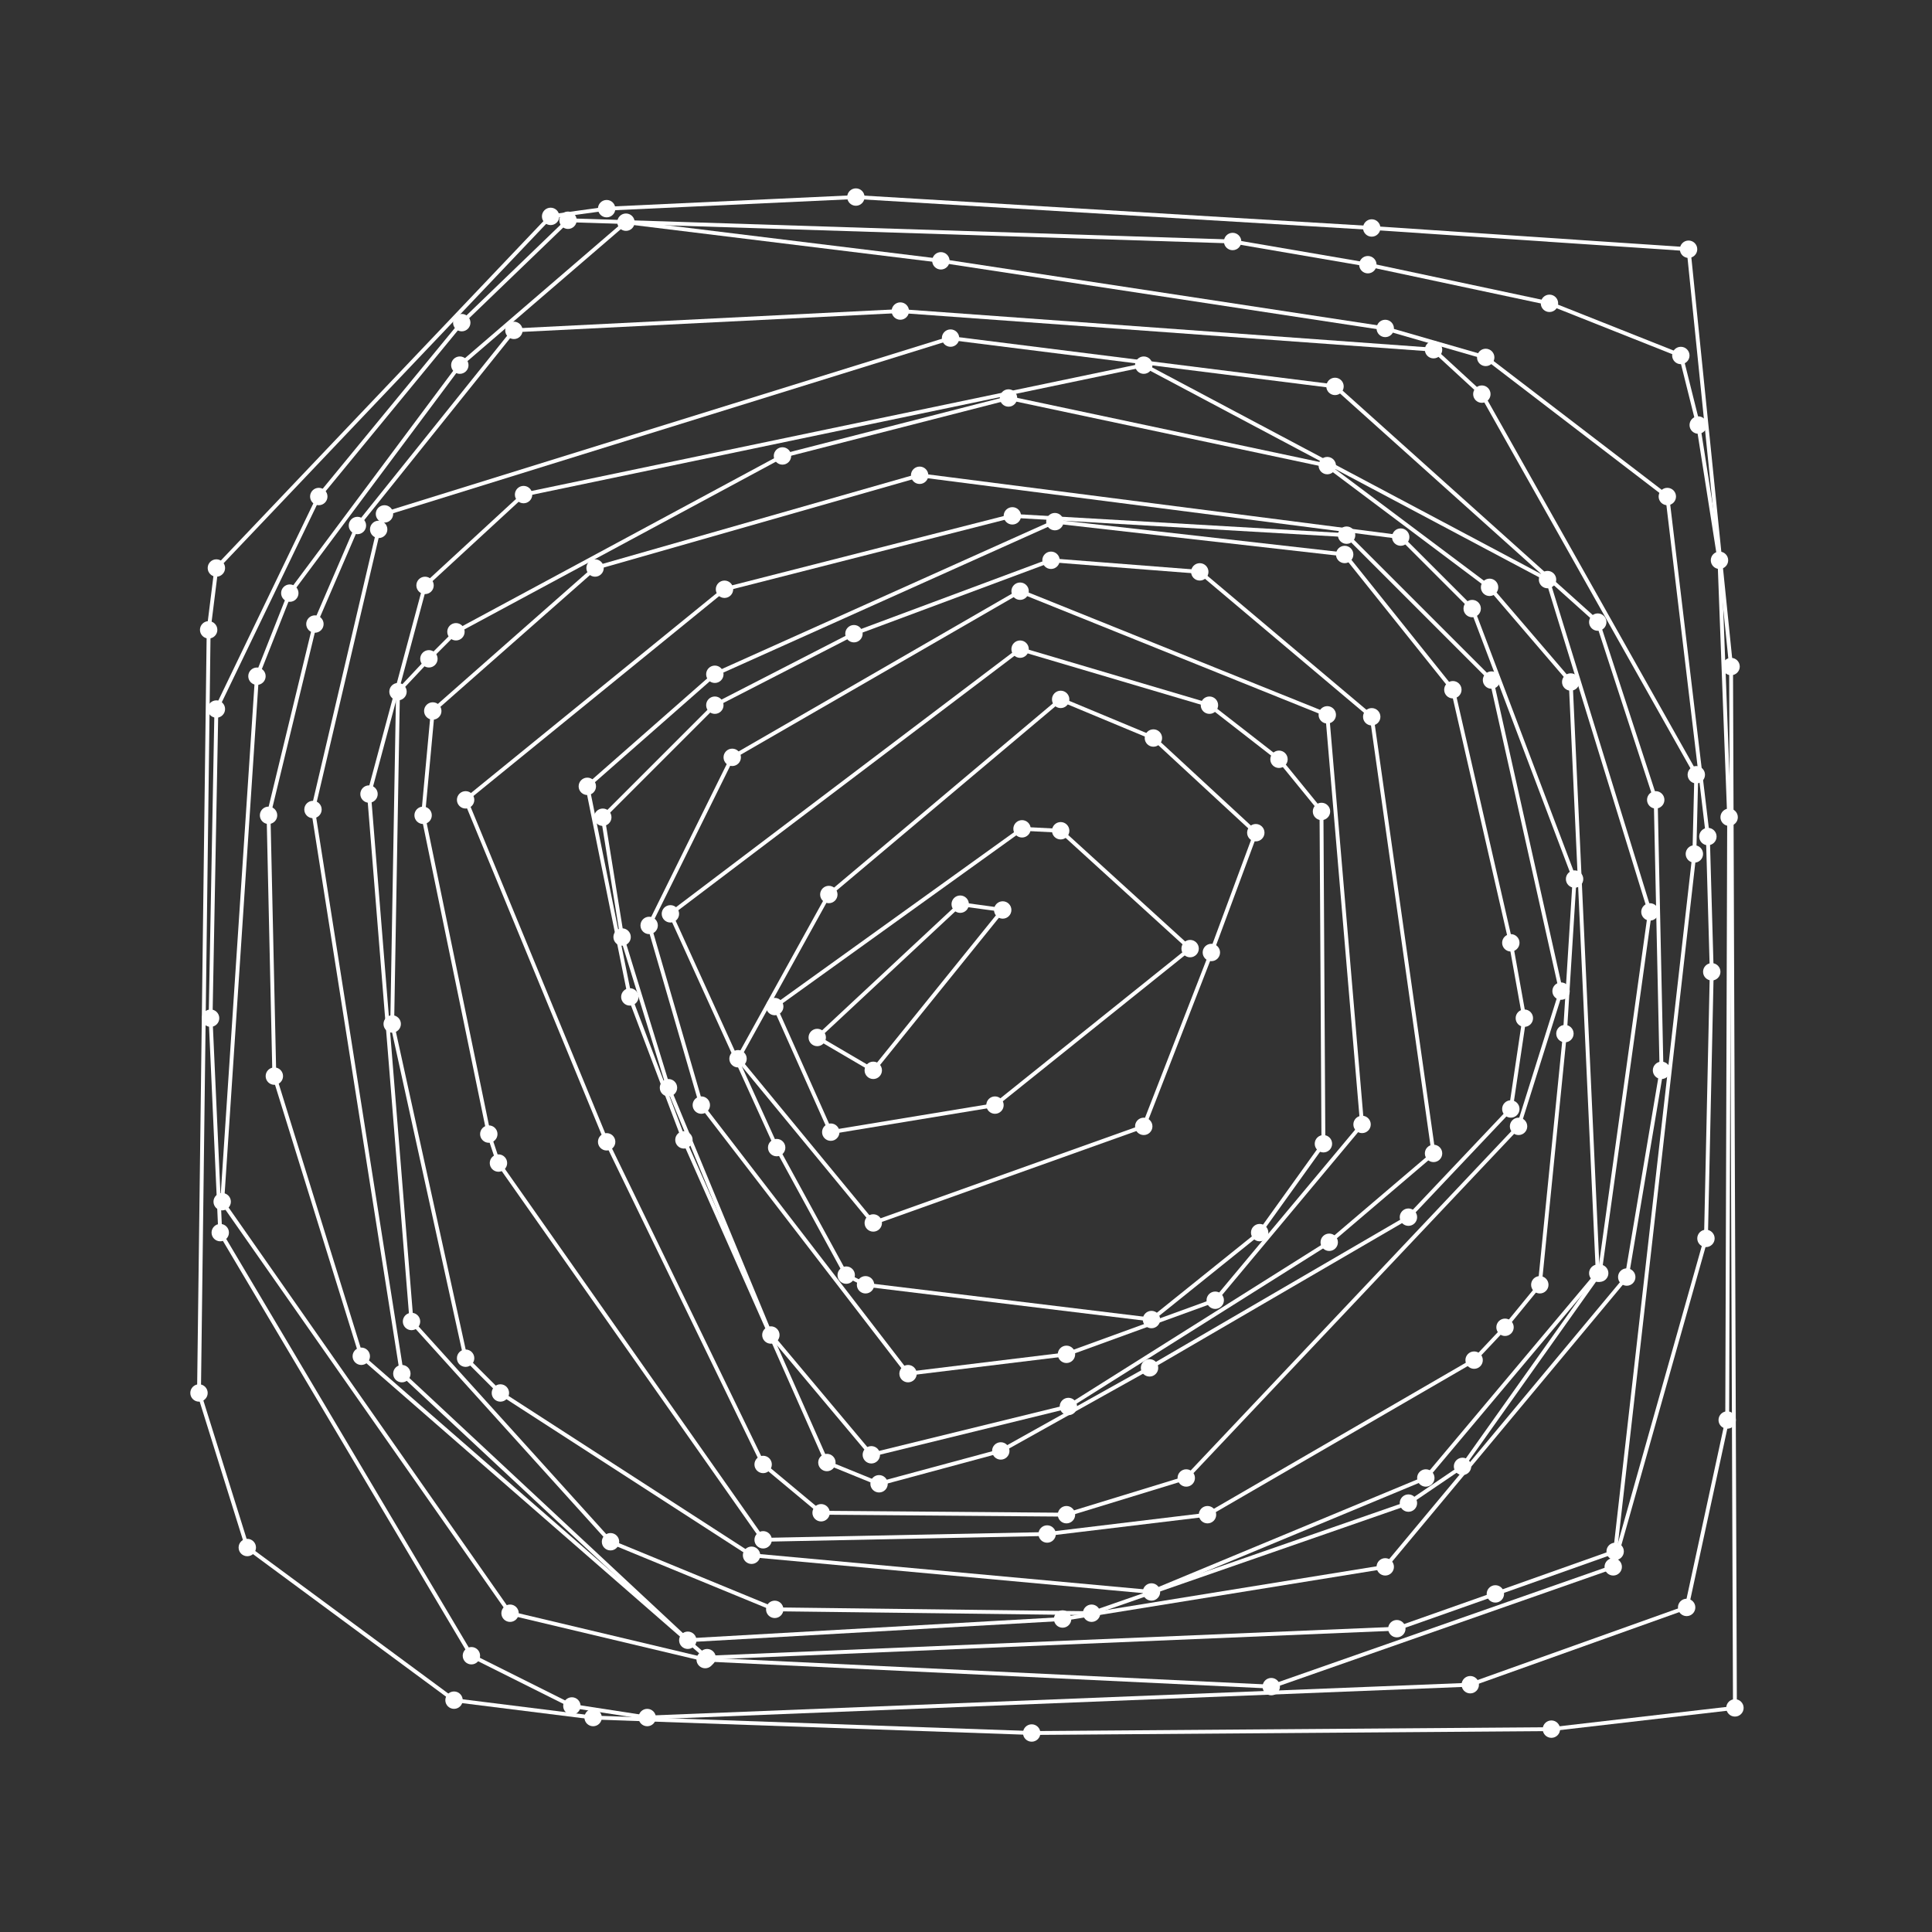 <svg width="1000" height="1000" xmlns="http://www.w3.org/2000/svg" xmlns:xlink="http://www.w3.org/1999/xlink">
<rect width="100%" height="100%" fill="#333333" stroke="none"/>
<circle cx="448" cy="665" r="4" stroke="white" stroke-width="1" fill="white" ><animate attributeName="stroke" values="white;black" begin="0s" dur="0.02s" repeatCount="1" fill="freeze"/><animate attributeName="fill" values="white;red" begin="0s" dur="0.02s" repeatCount="1" fill="freeze"/></circle>
<circle cx="717" cy="170" r="4" stroke="white" stroke-width="1" fill="white" ><animate attributeName="stroke" values="white;black" begin="0.02s" dur="0.02s" repeatCount="1" fill="freeze"/><animate attributeName="fill" values="white;red" begin="0.02s" dur="0.02s" repeatCount="1" fill="freeze"/></circle>
<circle cx="347" cy="473" r="4" stroke="white" stroke-width="1" fill="white" ><animate attributeName="stroke" values="white;black" begin="0.04s" dur="0.02s" repeatCount="1" fill="freeze"/><animate attributeName="fill" values="white;red" begin="0.04s" dur="0.02s" repeatCount="1" fill="freeze"/></circle>
<circle cx="877" cy="442" r="4" stroke="white" stroke-width="1" fill="white" ><animate attributeName="stroke" values="white;black" begin="0.06s" dur="0.02s" repeatCount="1" fill="freeze"/><animate attributeName="fill" values="white;red" begin="0.06s" dur="0.02s" repeatCount="1" fill="freeze"/></circle>
<circle cx="813" cy="353" r="4" stroke="white" stroke-width="1" fill="white" ><animate attributeName="stroke" values="white;black" begin="0.08s" dur="0.02s" repeatCount="1" fill="freeze"/><animate attributeName="fill" values="white;red" begin="0.08s" dur="0.02s" repeatCount="1" fill="freeze"/></circle>
<circle cx="452" cy="633" r="4" stroke="white" stroke-width="1" fill="white" ><animate attributeName="stroke" values="white;black" begin="0.1s" dur="0.02s" repeatCount="1" fill="freeze"/><animate attributeName="fill" values="white;red" begin="0.1s" dur="0.02s" repeatCount="1" fill="freeze"/></circle>
<circle cx="236" cy="327" r="4" stroke="white" stroke-width="1" fill="white" ><animate attributeName="stroke" values="white;black" begin="0.12s" dur="0.02s" repeatCount="1" fill="freeze"/><animate attributeName="fill" values="white;red" begin="0.12s" dur="0.02s" repeatCount="1" fill="freeze"/></circle>
<circle cx="185" cy="272" r="4" stroke="white" stroke-width="1" fill="white" ><animate attributeName="stroke" values="white;black" begin="0.14s" dur="0.02s" repeatCount="1" fill="freeze"/><animate attributeName="fill" values="white;red" begin="0.14s" dur="0.02s" repeatCount="1" fill="freeze"/></circle>
<circle cx="401" cy="833" r="4" stroke="white" stroke-width="1" fill="white" ><animate attributeName="stroke" values="white;black" begin="0.16s" dur="0.02s" repeatCount="1" fill="freeze"/><animate attributeName="fill" values="white;red" begin="0.16s" dur="0.02s" repeatCount="1" fill="freeze"/></circle>
<circle cx="827" cy="322" r="4" stroke="white" stroke-width="1" fill="white" ><animate attributeName="stroke" values="white;black" begin="0.18s" dur="0.02s" repeatCount="1" fill="freeze"/><animate attributeName="fill" values="white;red" begin="0.18s" dur="0.02s" repeatCount="1" fill="freeze"/></circle>
<circle cx="213" cy="684" r="4" stroke="white" stroke-width="1" fill="white" ><animate attributeName="stroke" values="white;black" begin="0.2s" dur="0.02s" repeatCount="1" fill="freeze"/><animate attributeName="fill" values="white;red" begin="0.2s" dur="0.02s" repeatCount="1" fill="freeze"/></circle>
<circle cx="428" cy="757" r="4" stroke="white" stroke-width="1" fill="white" ><animate attributeName="stroke" values="white;black" begin="0.22s" dur="0.02s" repeatCount="1" fill="freeze"/><animate attributeName="fill" values="white;red" begin="0.22s" dur="0.02s" repeatCount="1" fill="freeze"/></circle>
<circle cx="782" cy="574" r="4" stroke="white" stroke-width="1" fill="white" ><animate attributeName="stroke" values="white;black" begin="0.24s" dur="0.02s" repeatCount="1" fill="freeze"/><animate attributeName="fill" values="white;red" begin="0.24s" dur="0.02s" repeatCount="1" fill="freeze"/></circle>
<circle cx="592" cy="189" r="4" stroke="white" stroke-width="1" fill="white" ><animate attributeName="stroke" values="white;black" begin="0.26s" dur="0.02s" repeatCount="1" fill="freeze"/><animate attributeName="fill" values="white;red" begin="0.26s" dur="0.02s" repeatCount="1" fill="freeze"/></circle>
<circle cx="375" cy="305" r="4" stroke="white" stroke-width="1" fill="white" ><animate attributeName="stroke" values="white;black" begin="0.28s" dur="0.02s" repeatCount="1" fill="freeze"/><animate attributeName="fill" values="white;red" begin="0.28s" dur="0.02s" repeatCount="1" fill="freeze"/></circle>
<circle cx="206" cy="358" r="4" stroke="white" stroke-width="1" fill="white" ><animate attributeName="stroke" values="white;black" begin="0.3s" dur="0.02s" repeatCount="1" fill="freeze"/><animate attributeName="fill" values="white;red" begin="0.3s" dur="0.02s" repeatCount="1" fill="freeze"/></circle>
<circle cx="552" cy="701" r="4" stroke="white" stroke-width="1" fill="white" ><animate attributeName="stroke" values="white;black" begin="0.32s" dur="0.02s" repeatCount="1" fill="freeze"/><animate attributeName="fill" values="white;red" begin="0.32s" dur="0.02s" repeatCount="1" fill="freeze"/></circle>
<circle cx="253" cy="587" r="4" stroke="white" stroke-width="1" fill="white" ><animate attributeName="stroke" values="white;black" begin="0.34s" dur="0.02s" repeatCount="1" fill="freeze"/><animate attributeName="fill" values="white;red" begin="0.34s" dur="0.02s" repeatCount="1" fill="freeze"/></circle>
<circle cx="365" cy="859" r="4" stroke="white" stroke-width="1" fill="white" ><animate attributeName="stroke" values="white;black" begin="0.36s" dur="0.02s" repeatCount="1" fill="freeze"/><animate attributeName="fill" values="white;red" begin="0.36s" dur="0.02s" repeatCount="1" fill="freeze"/></circle>
<circle cx="366" cy="858" r="4" stroke="white" stroke-width="1" fill="white" ><animate attributeName="stroke" values="white;black" begin="0.38s" dur="0.02s" repeatCount="1" fill="freeze"/><animate attributeName="fill" values="white;red" begin="0.38s" dur="0.02s" repeatCount="1" fill="freeze"/></circle>
<circle cx="142" cy="557" r="4" stroke="white" stroke-width="1" fill="white" ><animate attributeName="stroke" values="white;black" begin="0.4s" dur="0.02s" repeatCount="1" fill="freeze"/><animate attributeName="fill" values="white;red" begin="0.4s" dur="0.02s" repeatCount="1" fill="freeze"/></circle>
<circle cx="356" cy="849" r="4" stroke="white" stroke-width="1" fill="white" ><animate attributeName="stroke" values="white;black" begin="0.42s" dur="0.02s" repeatCount="1" fill="freeze"/><animate attributeName="fill" values="white;red" begin="0.42s" dur="0.02s" repeatCount="1" fill="freeze"/></circle>
<circle cx="874" cy="129" r="4" stroke="white" stroke-width="1" fill="white" ><animate attributeName="stroke" values="white;black" begin="0.44s" dur="0.02s" repeatCount="1" fill="freeze"/><animate attributeName="fill" values="white;red" begin="0.44s" dur="0.02s" repeatCount="1" fill="freeze"/></circle>
<circle cx="763" cy="704" r="4" stroke="white" stroke-width="1" fill="white" ><animate attributeName="stroke" values="white;black" begin="0.46s" dur="0.02s" repeatCount="1" fill="freeze"/><animate attributeName="fill" values="white;red" begin="0.46s" dur="0.02s" repeatCount="1" fill="freeze"/></circle>
<circle cx="401" cy="521" r="4" stroke="white" stroke-width="1" fill="white" ><animate attributeName="stroke" values="white;black" begin="0.48s" dur="0.02s" repeatCount="1" fill="freeze"/><animate attributeName="fill" values="white;red" begin="0.48s" dur="0.02s" repeatCount="1" fill="freeze"/></circle>
<circle cx="296" cy="883" r="4" stroke="white" stroke-width="1" fill="white" ><animate attributeName="stroke" values="white;black" begin="0.5s" dur="0.02s" repeatCount="1" fill="freeze"/><animate attributeName="fill" values="white;red" begin="0.5s" dur="0.02s" repeatCount="1" fill="freeze"/></circle>
<circle cx="691" cy="200" r="4" stroke="white" stroke-width="1" fill="white" ><animate attributeName="stroke" values="white;black" begin="0.52s" dur="0.02s" repeatCount="1" fill="freeze"/><animate attributeName="fill" values="white;red" begin="0.52s" dur="0.02s" repeatCount="1" fill="freeze"/></circle>
<circle cx="191" cy="411" r="4" stroke="white" stroke-width="1" fill="white" ><animate attributeName="stroke" values="white;black" begin="0.54s" dur="0.02s" repeatCount="1" fill="freeze"/><animate attributeName="fill" values="white;red" begin="0.54s" dur="0.02s" repeatCount="1" fill="freeze"/></circle>
<circle cx="259" cy="721" r="4" stroke="white" stroke-width="1" fill="white" ><animate attributeName="stroke" values="white;black" begin="0.56s" dur="0.02s" repeatCount="1" fill="freeze"/><animate attributeName="fill" values="white;red" begin="0.56s" dur="0.02s" repeatCount="1" fill="freeze"/></circle>
<circle cx="487" cy="135" r="4" stroke="white" stroke-width="1" fill="white" ><animate attributeName="stroke" values="white;black" begin="0.58s" dur="0.02s" repeatCount="1" fill="freeze"/><animate attributeName="fill" values="white;red" begin="0.58s" dur="0.02s" repeatCount="1" fill="freeze"/></circle>
<circle cx="801" cy="300" r="4" stroke="white" stroke-width="1" fill="white" ><animate attributeName="stroke" values="white;black" begin="0.6s" dur="0.02s" repeatCount="1" fill="freeze"/><animate attributeName="fill" values="white;red" begin="0.6s" dur="0.02s" repeatCount="1" fill="freeze"/></circle>
<circle cx="346" cy="563" r="4" stroke="white" stroke-width="1" fill="white" ><animate attributeName="stroke" values="white;black" begin="0.62s" dur="0.02s" repeatCount="1" fill="freeze"/><animate attributeName="fill" values="white;red" begin="0.62s" dur="0.02s" repeatCount="1" fill="freeze"/></circle>
<circle cx="389" cy="805" r="4" stroke="white" stroke-width="1" fill="white" ><animate attributeName="stroke" values="white;black" begin="0.64s" dur="0.02s" repeatCount="1" fill="freeze"/><animate attributeName="fill" values="white;red" begin="0.64s" dur="0.02s" repeatCount="1" fill="freeze"/></circle>
<circle cx="546" cy="270" r="4" stroke="white" stroke-width="1" fill="white" ><animate attributeName="stroke" values="white;black" begin="0.66s" dur="0.02s" repeatCount="1" fill="freeze"/><animate attributeName="fill" values="white;red" begin="0.66s" dur="0.02s" repeatCount="1" fill="freeze"/></circle>
<circle cx="139" cy="422" r="4" stroke="white" stroke-width="1" fill="white" ><animate attributeName="stroke" values="white;black" begin="0.68s" dur="0.02s" repeatCount="1" fill="freeze"/><animate attributeName="fill" values="white;red" begin="0.68s" dur="0.02s" repeatCount="1" fill="freeze"/></circle>
<circle cx="836" cy="803" r="4" stroke="white" stroke-width="1" fill="white" ><animate attributeName="stroke" values="white;black" begin="0.7s" dur="0.02s" repeatCount="1" fill="freeze"/><animate attributeName="fill" values="white;red" begin="0.7s" dur="0.02s" repeatCount="1" fill="freeze"/></circle>
<circle cx="425" cy="783" r="4" stroke="white" stroke-width="1" fill="white" ><animate attributeName="stroke" values="white;black" begin="0.72s" dur="0.02s" repeatCount="1" fill="freeze"/><animate attributeName="fill" values="white;red" begin="0.72s" dur="0.02s" repeatCount="1" fill="freeze"/></circle>
<circle cx="550" cy="838" r="4" stroke="white" stroke-width="1" fill="white" ><animate attributeName="stroke" values="white;black" begin="0.74s" dur="0.02s" repeatCount="1" fill="freeze"/><animate attributeName="fill" values="white;red" begin="0.74s" dur="0.02s" repeatCount="1" fill="freeze"/></circle>
<circle cx="596" cy="683" r="4" stroke="white" stroke-width="1" fill="white" ><animate attributeName="stroke" values="white;black" begin="0.76s" dur="0.02s" repeatCount="1" fill="freeze"/><animate attributeName="fill" values="white;red" begin="0.76s" dur="0.02s" repeatCount="1" fill="freeze"/></circle>
<circle cx="894" cy="735" r="4" stroke="white" stroke-width="1" fill="white" ><animate attributeName="stroke" values="white;black" begin="0.78s" dur="0.02s" repeatCount="1" fill="freeze"/><animate attributeName="fill" values="white;red" begin="0.78s" dur="0.02s" repeatCount="1" fill="freeze"/></circle>
<circle cx="519" cy="471" r="4" stroke="white" stroke-width="1" fill="white" ><animate attributeName="stroke" values="white;black" begin="0.8s" dur="0.02s" repeatCount="1" fill="freeze"/><animate attributeName="fill" values="white;red" begin="0.8s" dur="0.02s" repeatCount="1" fill="freeze"/></circle>
<circle cx="515" cy="572" r="4" stroke="white" stroke-width="1" fill="white" ><animate attributeName="stroke" values="white;black" begin="0.82s" dur="0.02s" repeatCount="1" fill="freeze"/><animate attributeName="fill" values="white;red" begin="0.82s" dur="0.02s" repeatCount="1" fill="freeze"/></circle>
<circle cx="314" cy="591" r="4" stroke="white" stroke-width="1" fill="white" ><animate attributeName="stroke" values="white;black" begin="0.84s" dur="0.02s" repeatCount="1" fill="freeze"/><animate attributeName="fill" values="white;red" begin="0.84s" dur="0.02s" repeatCount="1" fill="freeze"/></circle>
<circle cx="857" cy="414" r="4" stroke="white" stroke-width="1" fill="white" ><animate attributeName="stroke" values="white;black" begin="0.86s" dur="0.02s" repeatCount="1" fill="freeze"/><animate attributeName="fill" values="white;red" begin="0.86s" dur="0.02s" repeatCount="1" fill="freeze"/></circle>
<circle cx="443" cy="102" r="4" stroke="white" stroke-width="1" fill="white" ><animate attributeName="stroke" values="white;black" begin="0.88s" dur="0.02s" repeatCount="1" fill="freeze"/><animate attributeName="fill" values="white;red" begin="0.88s" dur="0.02s" repeatCount="1" fill="freeze"/></circle>
<circle cx="370" cy="365" r="4" stroke="white" stroke-width="1" fill="white" ><animate attributeName="stroke" values="white;black" begin="0.9s" dur="0.02s" repeatCount="1" fill="freeze"/><animate attributeName="fill" values="white;red" begin="0.9s" dur="0.02s" repeatCount="1" fill="freeze"/></circle>
<circle cx="314" cy="108" r="4" stroke="white" stroke-width="1" fill="white" ><animate attributeName="stroke" values="white;black" begin="0.92s" dur="0.02s" repeatCount="1" fill="freeze"/><animate attributeName="fill" values="white;red" begin="0.92s" dur="0.02s" repeatCount="1" fill="freeze"/></circle>
<circle cx="363" cy="572" r="4" stroke="white" stroke-width="1" fill="white" ><animate attributeName="stroke" values="white;black" begin="0.94s" dur="0.02s" repeatCount="1" fill="freeze"/><animate attributeName="fill" values="white;red" begin="0.94s" dur="0.02s" repeatCount="1" fill="freeze"/></circle>
<circle cx="423" cy="537" r="4" stroke="white" stroke-width="1" fill="white" ><animate attributeName="stroke" values="white;black" begin="0.96s" dur="0.02s" repeatCount="1" fill="freeze"/><animate attributeName="fill" values="white;red" begin="0.96s" dur="0.02s" repeatCount="1" fill="freeze"/></circle>
<circle cx="379" cy="392" r="4" stroke="white" stroke-width="1" fill="white" ><animate attributeName="stroke" values="white;black" begin="0.98s" dur="0.02s" repeatCount="1" fill="freeze"/><animate attributeName="fill" values="white;red" begin="0.98s" dur="0.02s" repeatCount="1" fill="freeze"/></circle>
<circle cx="524" cy="267" r="4" stroke="white" stroke-width="1" fill="white" ><animate attributeName="stroke" values="white;black" begin="1s" dur="0.02s" repeatCount="1" fill="freeze"/><animate attributeName="fill" values="white;red" begin="1s" dur="0.02s" repeatCount="1" fill="freeze"/></circle>
<circle cx="896" cy="345" r="4" stroke="white" stroke-width="1" fill="white" ><animate attributeName="stroke" values="white;black" begin="1.02s" dur="0.02s" repeatCount="1" fill="freeze"/><animate attributeName="fill" values="white;red" begin="1.02s" dur="0.02s" repeatCount="1" fill="freeze"/></circle>
<circle cx="687" cy="370" r="4" stroke="white" stroke-width="1" fill="white" ><animate attributeName="stroke" values="white;black" begin="1.04s" dur="0.02s" repeatCount="1" fill="freeze"/><animate attributeName="fill" values="white;red" begin="1.04s" dur="0.02s" repeatCount="1" fill="freeze"/></circle>
<circle cx="708" cy="137" r="4" stroke="white" stroke-width="1" fill="white" ><animate attributeName="stroke" values="white;black" begin="1.06s" dur="0.02s" repeatCount="1" fill="freeze"/><animate attributeName="fill" values="white;red" begin="1.06s" dur="0.02s" repeatCount="1" fill="freeze"/></circle>
<circle cx="529" cy="429" r="4" stroke="white" stroke-width="1" fill="white" ><animate attributeName="stroke" values="white;black" begin="1.08s" dur="0.02s" repeatCount="1" fill="freeze"/><animate attributeName="fill" values="white;red" begin="1.08s" dur="0.02s" repeatCount="1" fill="freeze"/></circle>
<circle cx="395" cy="758" r="4" stroke="white" stroke-width="1" fill="white" ><animate attributeName="stroke" values="white;black" begin="1.1s" dur="0.02s" repeatCount="1" fill="freeze"/><animate attributeName="fill" values="white;red" begin="1.1s" dur="0.02s" repeatCount="1" fill="freeze"/></circle>
<circle cx="304" cy="407" r="4" stroke="white" stroke-width="1" fill="white" ><animate attributeName="stroke" values="white;black" begin="1.12s" dur="0.02s" repeatCount="1" fill="freeze"/><animate attributeName="fill" values="white;red" begin="1.12s" dur="0.02s" repeatCount="1" fill="freeze"/></circle>
<circle cx="115" cy="622" r="4" stroke="white" stroke-width="1" fill="white" ><animate attributeName="stroke" values="white;black" begin="1.14s" dur="0.02s" repeatCount="1" fill="freeze"/><animate attributeName="fill" values="white;red" begin="1.14s" dur="0.02s" repeatCount="1" fill="freeze"/></circle>
<circle cx="772" cy="352" r="4" stroke="white" stroke-width="1" fill="white" ><animate attributeName="stroke" values="white;black" begin="1.16s" dur="0.02s" repeatCount="1" fill="freeze"/><animate attributeName="fill" values="white;red" begin="1.16s" dur="0.02s" repeatCount="1" fill="freeze"/></circle>
<circle cx="626" cy="365" r="4" stroke="white" stroke-width="1" fill="white" ><animate attributeName="stroke" values="white;black" begin="1.18s" dur="0.02s" repeatCount="1" fill="freeze"/><animate attributeName="fill" values="white;red" begin="1.18s" dur="0.02s" repeatCount="1" fill="freeze"/></circle>
<circle cx="650" cy="431" r="4" stroke="white" stroke-width="1" fill="white" ><animate attributeName="stroke" values="white;black" begin="1.2s" dur="0.02s" repeatCount="1" fill="freeze"/><animate attributeName="fill" values="white;red" begin="1.2s" dur="0.02s" repeatCount="1" fill="freeze"/></circle>
<circle cx="162" cy="419" r="4" stroke="white" stroke-width="1" fill="white" ><animate attributeName="stroke" values="white;black" begin="1.22s" dur="0.02s" repeatCount="1" fill="freeze"/><animate attributeName="fill" values="white;red" begin="1.22s" dur="0.02s" repeatCount="1" fill="freeze"/></circle>
<circle cx="264" cy="835" r="4" stroke="white" stroke-width="1" fill="white" ><animate attributeName="stroke" values="white;black" begin="1.24s" dur="0.02s" repeatCount="1" fill="freeze"/><animate attributeName="fill" values="white;red" begin="1.24s" dur="0.02s" repeatCount="1" fill="freeze"/></circle>
<circle cx="616" cy="491" r="4" stroke="white" stroke-width="1" fill="white" ><animate attributeName="stroke" values="white;black" begin="1.26s" dur="0.02s" repeatCount="1" fill="freeze"/><animate attributeName="fill" values="white;red" begin="1.26s" dur="0.02s" repeatCount="1" fill="freeze"/></circle>
<circle cx="395" cy="797" r="4" stroke="white" stroke-width="1" fill="white" ><animate attributeName="stroke" values="white;black" begin="1.28s" dur="0.02s" repeatCount="1" fill="freeze"/><animate attributeName="fill" values="white;red" begin="1.28s" dur="0.02s" repeatCount="1" fill="freeze"/></circle>
<circle cx="710" cy="118" r="4" stroke="white" stroke-width="1" fill="white" ><animate attributeName="stroke" values="white;black" begin="1.3s" dur="0.02s" repeatCount="1" fill="freeze"/><animate attributeName="fill" values="white;red" begin="1.3s" dur="0.02s" repeatCount="1" fill="freeze"/></circle>
<circle cx="762" cy="315" r="4" stroke="white" stroke-width="1" fill="white" ><animate attributeName="stroke" values="white;black" begin="1.32s" dur="0.02s" repeatCount="1" fill="freeze"/><animate attributeName="fill" values="white;red" begin="1.32s" dur="0.02s" repeatCount="1" fill="freeze"/></circle>
<circle cx="878" cy="401" r="4" stroke="white" stroke-width="1" fill="white" ><animate attributeName="stroke" values="white;black" begin="1.34s" dur="0.02s" repeatCount="1" fill="freeze"/><animate attributeName="fill" values="white;red" begin="1.34s" dur="0.02s" repeatCount="1" fill="freeze"/></circle>
<circle cx="336" cy="479" r="4" stroke="white" stroke-width="1" fill="white" ><animate attributeName="stroke" values="white;black" begin="1.36s" dur="0.02s" repeatCount="1" fill="freeze"/><animate attributeName="fill" values="white;red" begin="1.36s" dur="0.02s" repeatCount="1" fill="freeze"/></circle>
<circle cx="774" cy="825" r="4" stroke="white" stroke-width="1" fill="white" ><animate attributeName="stroke" values="white;black" begin="1.38s" dur="0.02s" repeatCount="1" fill="freeze"/><animate attributeName="fill" values="white;red" begin="1.38s" dur="0.02s" repeatCount="1" fill="freeze"/></circle>
<circle cx="842" cy="661" r="4" stroke="white" stroke-width="1" fill="white" ><animate attributeName="stroke" values="white;black" begin="1.4s" dur="0.02s" repeatCount="1" fill="freeze"/><animate attributeName="fill" values="white;red" begin="1.4s" dur="0.02s" repeatCount="1" fill="freeze"/></circle>
<circle cx="886" cy="503" r="4" stroke="white" stroke-width="1" fill="white" ><animate attributeName="stroke" values="white;black" begin="1.42s" dur="0.02s" repeatCount="1" fill="freeze"/><animate attributeName="fill" values="white;red" begin="1.42s" dur="0.02s" repeatCount="1" fill="freeze"/></circle>
<circle cx="308" cy="294" r="4" stroke="white" stroke-width="1" fill="white" ><animate attributeName="stroke" values="white;black" begin="1.44s" dur="0.02s" repeatCount="1" fill="freeze"/><animate attributeName="fill" values="white;red" begin="1.44s" dur="0.02s" repeatCount="1" fill="freeze"/></circle>
<circle cx="165" cy="257" r="4" stroke="white" stroke-width="1" fill="white" ><animate attributeName="stroke" values="white;black" begin="1.46s" dur="0.02s" repeatCount="1" fill="freeze"/><animate attributeName="fill" values="white;red" begin="1.46s" dur="0.02s" repeatCount="1" fill="freeze"/></circle>
<circle cx="476" cy="246" r="4" stroke="white" stroke-width="1" fill="white" ><animate attributeName="stroke" values="white;black" begin="1.48s" dur="0.02s" repeatCount="1" fill="freeze"/><animate attributeName="fill" values="white;red" begin="1.48s" dur="0.02s" repeatCount="1" fill="freeze"/></circle>
<circle cx="597" cy="382" r="4" stroke="white" stroke-width="1" fill="white" ><animate attributeName="stroke" values="white;black" begin="1.5s" dur="0.02s" repeatCount="1" fill="freeze"/><animate attributeName="fill" values="white;red" begin="1.5s" dur="0.02s" repeatCount="1" fill="freeze"/></circle>
<circle cx="114" cy="638" r="4" stroke="white" stroke-width="1" fill="white" ><animate attributeName="stroke" values="white;black" begin="1.52s" dur="0.02s" repeatCount="1" fill="freeze"/><animate attributeName="fill" values="white;red" begin="1.52s" dur="0.02s" repeatCount="1" fill="freeze"/></circle>
<circle cx="451" cy="753" r="4" stroke="white" stroke-width="1" fill="white" ><animate attributeName="stroke" values="white;black" begin="1.54s" dur="0.02s" repeatCount="1" fill="freeze"/><animate attributeName="fill" values="white;red" begin="1.54s" dur="0.02s" repeatCount="1" fill="freeze"/></circle>
<circle cx="466" cy="161" r="4" stroke="white" stroke-width="1" fill="white" ><animate attributeName="stroke" values="white;black" begin="1.56s" dur="0.02s" repeatCount="1" fill="freeze"/><animate attributeName="fill" values="white;red" begin="1.56s" dur="0.02s" repeatCount="1" fill="freeze"/></circle>
<circle cx="685" cy="592" r="4" stroke="white" stroke-width="1" fill="white" ><animate attributeName="stroke" values="white;black" begin="1.58s" dur="0.02s" repeatCount="1" fill="freeze"/><animate attributeName="fill" values="white;red" begin="1.58s" dur="0.02s" repeatCount="1" fill="freeze"/></circle>
<circle cx="285" cy="112" r="4" stroke="white" stroke-width="1" fill="white" ><animate attributeName="stroke" values="white;black" begin="1.6s" dur="0.02s" repeatCount="1" fill="freeze"/><animate attributeName="fill" values="white;red" begin="1.6s" dur="0.02s" repeatCount="1" fill="freeze"/></circle>
<circle cx="752" cy="357" r="4" stroke="white" stroke-width="1" fill="white" ><animate attributeName="stroke" values="white;black" begin="1.62s" dur="0.02s" repeatCount="1" fill="freeze"/><animate attributeName="fill" values="white;red" begin="1.62s" dur="0.02s" repeatCount="1" fill="freeze"/></circle>
<circle cx="565" cy="835" r="4" stroke="white" stroke-width="1" fill="white" ><animate attributeName="stroke" values="white;black" begin="1.64s" dur="0.02s" repeatCount="1" fill="freeze"/><animate attributeName="fill" values="white;red" begin="1.64s" dur="0.02s" repeatCount="1" fill="freeze"/></circle>
<circle cx="596" cy="824" r="4" stroke="white" stroke-width="1" fill="white" ><animate attributeName="stroke" values="white;black" begin="1.66s" dur="0.02s" repeatCount="1" fill="freeze"/><animate attributeName="fill" values="white;red" begin="1.66s" dur="0.02s" repeatCount="1" fill="freeze"/></circle>
<circle cx="595" cy="708" r="4" stroke="white" stroke-width="1" fill="white" ><animate attributeName="stroke" values="white;black" begin="1.68s" dur="0.02s" repeatCount="1" fill="freeze"/><animate attributeName="fill" values="white;red" begin="1.68s" dur="0.02s" repeatCount="1" fill="freeze"/></circle>
<circle cx="187" cy="702" r="4" stroke="white" stroke-width="1" fill="white" ><animate attributeName="stroke" values="white;black" begin="1.7s" dur="0.02s" repeatCount="1" fill="freeze"/><animate attributeName="fill" values="white;red" begin="1.7s" dur="0.02s" repeatCount="1" fill="freeze"/></circle>
<circle cx="429" cy="463" r="4" stroke="white" stroke-width="1" fill="white" ><animate attributeName="stroke" values="white;black" begin="1.72s" dur="0.02s" repeatCount="1" fill="freeze"/><animate attributeName="fill" values="white;red" begin="1.72s" dur="0.02s" repeatCount="1" fill="freeze"/></circle>
<circle cx="890" cy="290" r="4" stroke="white" stroke-width="1" fill="white" ><animate attributeName="stroke" values="white;black" begin="1.74s" dur="0.02s" repeatCount="1" fill="freeze"/><animate attributeName="fill" values="white;red" begin="1.74s" dur="0.02s" repeatCount="1" fill="freeze"/></circle>
<circle cx="771" cy="304" r="4" stroke="white" stroke-width="1" fill="white" ><animate attributeName="stroke" values="white;black" begin="1.76s" dur="0.02s" repeatCount="1" fill="freeze"/><animate attributeName="fill" values="white;red" begin="1.76s" dur="0.02s" repeatCount="1" fill="freeze"/></circle>
<circle cx="238" cy="189" r="4" stroke="white" stroke-width="1" fill="white" ><animate attributeName="stroke" values="white;black" begin="1.78s" dur="0.02s" repeatCount="1" fill="freeze"/><animate attributeName="fill" values="white;red" begin="1.78s" dur="0.02s" repeatCount="1" fill="freeze"/></circle>
<circle cx="742" cy="181" r="4" stroke="white" stroke-width="1" fill="white" ><animate attributeName="stroke" values="white;black" begin="1.8s" dur="0.02s" repeatCount="1" fill="freeze"/><animate attributeName="fill" values="white;red" begin="1.8s" dur="0.02s" repeatCount="1" fill="freeze"/></circle>
<circle cx="452" cy="554" r="4" stroke="white" stroke-width="1" fill="white" ><animate attributeName="stroke" values="white;black" begin="1.82s" dur="0.02s" repeatCount="1" fill="freeze"/><animate attributeName="fill" values="white;red" begin="1.82s" dur="0.02s" repeatCount="1" fill="freeze"/></circle>
<circle cx="782" cy="488" r="4" stroke="white" stroke-width="1" fill="white" ><animate attributeName="stroke" values="white;black" begin="1.84s" dur="0.02s" repeatCount="1" fill="freeze"/><animate attributeName="fill" values="white;red" begin="1.84s" dur="0.02s" repeatCount="1" fill="freeze"/></circle>
<circle cx="729" cy="630" r="4" stroke="white" stroke-width="1" fill="white" ><animate attributeName="stroke" values="white;black" begin="1.86s" dur="0.02s" repeatCount="1" fill="freeze"/><animate attributeName="fill" values="white;red" begin="1.86s" dur="0.02s" repeatCount="1" fill="freeze"/></circle>
<circle cx="879" cy="220" r="4" stroke="white" stroke-width="1" fill="white" ><animate attributeName="stroke" values="white;black" begin="1.88s" dur="0.02s" repeatCount="1" fill="freeze"/><animate attributeName="fill" values="white;red" begin="1.88s" dur="0.02s" repeatCount="1" fill="freeze"/></circle>
<circle cx="696" cy="287" r="4" stroke="white" stroke-width="1" fill="white" ><animate attributeName="stroke" values="white;black" begin="1.9s" dur="0.02s" repeatCount="1" fill="freeze"/><animate attributeName="fill" values="white;red" begin="1.9s" dur="0.02s" repeatCount="1" fill="freeze"/></circle>
<circle cx="324" cy="115" r="4" stroke="white" stroke-width="1" fill="white" ><animate attributeName="stroke" values="white;black" begin="1.92s" dur="0.02s" repeatCount="1" fill="freeze"/><animate attributeName="fill" values="white;red" begin="1.92s" dur="0.02s" repeatCount="1" fill="freeze"/></circle>
<circle cx="522" cy="206" r="4" stroke="white" stroke-width="1" fill="white" ><animate attributeName="stroke" values="white;black" begin="1.94s" dur="0.02s" repeatCount="1" fill="freeze"/><animate attributeName="fill" values="white;red" begin="1.94s" dur="0.02s" repeatCount="1" fill="freeze"/></circle>
<circle cx="219" cy="422" r="4" stroke="white" stroke-width="1" fill="white" ><animate attributeName="stroke" values="white;black" begin="1.96s" dur="0.02s" repeatCount="1" fill="freeze"/><animate attributeName="fill" values="white;red" begin="1.96s" dur="0.02s" repeatCount="1" fill="freeze"/></circle>
<circle cx="208" cy="711" r="4" stroke="white" stroke-width="1" fill="white" ><animate attributeName="stroke" values="white;black" begin="1.98s" dur="0.02s" repeatCount="1" fill="freeze"/><animate attributeName="fill" values="white;red" begin="1.98s" dur="0.02s" repeatCount="1" fill="freeze"/></circle>
<circle cx="220" cy="303" r="4" stroke="white" stroke-width="1" fill="white" ><animate attributeName="stroke" values="white;black" begin="2s" dur="0.02s" repeatCount="1" fill="freeze"/><animate attributeName="fill" values="white;red" begin="2s" dur="0.02s" repeatCount="1" fill="freeze"/></circle>
<circle cx="492" cy="175" r="4" stroke="white" stroke-width="1" fill="white" ><animate attributeName="stroke" values="white;black" begin="2.02s" dur="0.02s" repeatCount="1" fill="freeze"/><animate attributeName="fill" values="white;red" begin="2.02s" dur="0.02s" repeatCount="1" fill="freeze"/></circle>
<circle cx="835" cy="811" r="4" stroke="white" stroke-width="1" fill="white" ><animate attributeName="stroke" values="white;black" begin="2.04s" dur="0.02s" repeatCount="1" fill="freeze"/><animate attributeName="fill" values="white;red" begin="2.04s" dur="0.02s" repeatCount="1" fill="freeze"/></circle>
<circle cx="258" cy="602" r="4" stroke="white" stroke-width="1" fill="white" ><animate attributeName="stroke" values="white;black" begin="2.06s" dur="0.02s" repeatCount="1" fill="freeze"/><animate attributeName="fill" values="white;red" begin="2.06s" dur="0.02s" repeatCount="1" fill="freeze"/></circle>
<circle cx="898" cy="884" r="4" stroke="white" stroke-width="1" fill="white" ><animate attributeName="stroke" values="white;black" begin="2.08s" dur="0.02s" repeatCount="1" fill="freeze"/><animate attributeName="fill" values="white;red" begin="2.08s" dur="0.02s" repeatCount="1" fill="freeze"/></circle>
<circle cx="103" cy="721" r="4" stroke="white" stroke-width="1" fill="white" ><animate attributeName="stroke" values="white;black" begin="2.1s" dur="0.02s" repeatCount="1" fill="freeze"/><animate attributeName="fill" values="white;red" begin="2.1s" dur="0.02s" repeatCount="1" fill="freeze"/></circle>
<circle cx="705" cy="582" r="4" stroke="white" stroke-width="1" fill="white" ><animate attributeName="stroke" values="white;black" begin="2.12s" dur="0.02s" repeatCount="1" fill="freeze"/><animate attributeName="fill" values="white;red" begin="2.12s" dur="0.02s" repeatCount="1" fill="freeze"/></circle>
<circle cx="528" cy="336" r="4" stroke="white" stroke-width="1" fill="white" ><animate attributeName="stroke" values="white;black" begin="2.14s" dur="0.02s" repeatCount="1" fill="freeze"/><animate attributeName="fill" values="white;red" begin="2.14s" dur="0.02s" repeatCount="1" fill="freeze"/></circle>
<circle cx="797" cy="665" r="4" stroke="white" stroke-width="1" fill="white" ><animate attributeName="stroke" values="white;black" begin="2.16s" dur="0.02s" repeatCount="1" fill="freeze"/><animate attributeName="fill" values="white;red" begin="2.16s" dur="0.02s" repeatCount="1" fill="freeze"/></circle>
<circle cx="405" cy="236" r="4" stroke="white" stroke-width="1" fill="white" ><animate attributeName="stroke" values="white;black" begin="2.18s" dur="0.02s" repeatCount="1" fill="freeze"/><animate attributeName="fill" values="white;red" begin="2.18s" dur="0.02s" repeatCount="1" fill="freeze"/></circle>
<circle cx="430" cy="586" r="4" stroke="white" stroke-width="1" fill="white" ><animate attributeName="stroke" values="white;black" begin="2.2s" dur="0.02s" repeatCount="1" fill="freeze"/><animate attributeName="fill" values="white;red" begin="2.2s" dur="0.02s" repeatCount="1" fill="freeze"/></circle>
<circle cx="108" cy="326" r="4" stroke="white" stroke-width="1" fill="white" ><animate attributeName="stroke" values="white;black" begin="2.22s" dur="0.02s" repeatCount="1" fill="freeze"/><animate attributeName="fill" values="white;red" begin="2.22s" dur="0.02s" repeatCount="1" fill="freeze"/></circle>
<circle cx="294" cy="114" r="4" stroke="white" stroke-width="1" fill="white" ><animate attributeName="stroke" values="white;black" begin="2.24s" dur="0.02s" repeatCount="1" fill="freeze"/><animate attributeName="fill" values="white;red" begin="2.24s" dur="0.02s" repeatCount="1" fill="freeze"/></circle>
<circle cx="112" cy="367" r="4" stroke="white" stroke-width="1" fill="white" ><animate attributeName="stroke" values="white;black" begin="2.26s" dur="0.02s" repeatCount="1" fill="freeze"/><animate attributeName="fill" values="white;red" begin="2.26s" dur="0.02s" repeatCount="1" fill="freeze"/></circle>
<circle cx="150" cy="307" r="4" stroke="white" stroke-width="1" fill="white" ><animate attributeName="stroke" values="white;black" begin="2.28s" dur="0.02s" repeatCount="1" fill="freeze"/><animate attributeName="fill" values="white;red" begin="2.28s" dur="0.02s" repeatCount="1" fill="freeze"/></circle>
<circle cx="271" cy="256" r="4" stroke="white" stroke-width="1" fill="white" ><animate attributeName="stroke" values="white;black" begin="2.3s" dur="0.02s" repeatCount="1" fill="freeze"/><animate attributeName="fill" values="white;red" begin="2.3s" dur="0.02s" repeatCount="1" fill="freeze"/></circle>
<circle cx="810" cy="535" r="4" stroke="white" stroke-width="1" fill="white" ><animate attributeName="stroke" values="white;black" begin="2.32s" dur="0.02s" repeatCount="1" fill="freeze"/><animate attributeName="fill" values="white;red" begin="2.32s" dur="0.02s" repeatCount="1" fill="freeze"/></circle>
<circle cx="767" cy="204" r="4" stroke="white" stroke-width="1" fill="white" ><animate attributeName="stroke" values="white;black" begin="2.34s" dur="0.02s" repeatCount="1" fill="freeze"/><animate attributeName="fill" values="white;red" begin="2.34s" dur="0.02s" repeatCount="1" fill="freeze"/></circle>
<circle cx="370" cy="349" r="4" stroke="white" stroke-width="1" fill="white" ><animate attributeName="stroke" values="white;black" begin="2.36s" dur="0.02s" repeatCount="1" fill="freeze"/><animate attributeName="fill" values="white;red" begin="2.36s" dur="0.02s" repeatCount="1" fill="freeze"/></circle>
<circle cx="553" cy="728" r="4" stroke="white" stroke-width="1" fill="white" ><animate attributeName="stroke" values="white;black" begin="2.38s" dur="0.02s" repeatCount="1" fill="freeze"/><animate attributeName="fill" values="white;red" begin="2.38s" dur="0.02s" repeatCount="1" fill="freeze"/></circle>
<circle cx="652" cy="638" r="4" stroke="white" stroke-width="1" fill="white" ><animate attributeName="stroke" values="white;black" begin="2.4s" dur="0.02s" repeatCount="1" fill="freeze"/><animate attributeName="fill" values="white;red" begin="2.4s" dur="0.02s" repeatCount="1" fill="freeze"/></circle>
<circle cx="316" cy="798" r="4" stroke="white" stroke-width="1" fill="white" ><animate attributeName="stroke" values="white;black" begin="2.42s" dur="0.02s" repeatCount="1" fill="freeze"/><animate attributeName="fill" values="white;red" begin="2.42s" dur="0.02s" repeatCount="1" fill="freeze"/></circle>
<circle cx="723" cy="843" r="4" stroke="white" stroke-width="1" fill="white" ><animate attributeName="stroke" values="white;black" begin="2.44s" dur="0.02s" repeatCount="1" fill="freeze"/><animate attributeName="fill" values="white;red" begin="2.44s" dur="0.02s" repeatCount="1" fill="freeze"/></circle>
<circle cx="244" cy="857" r="4" stroke="white" stroke-width="1" fill="white" ><animate attributeName="stroke" values="white;black" begin="2.46s" dur="0.02s" repeatCount="1" fill="freeze"/><animate attributeName="fill" values="white;red" begin="2.46s" dur="0.02s" repeatCount="1" fill="freeze"/></circle>
<circle cx="621" cy="296" r="4" stroke="white" stroke-width="1" fill="white" ><animate attributeName="stroke" values="white;black" begin="2.48s" dur="0.02s" repeatCount="1" fill="freeze"/><animate attributeName="fill" values="white;red" begin="2.48s" dur="0.02s" repeatCount="1" fill="freeze"/></circle>
<circle cx="354" cy="590" r="4" stroke="white" stroke-width="1" fill="white" ><animate attributeName="stroke" values="white;black" begin="2.5s" dur="0.02s" repeatCount="1" fill="freeze"/><animate attributeName="fill" values="white;red" begin="2.5s" dur="0.02s" repeatCount="1" fill="freeze"/></circle>
<circle cx="658" cy="873" r="4" stroke="white" stroke-width="1" fill="white" ><animate attributeName="stroke" values="white;black" begin="2.52s" dur="0.02s" repeatCount="1" fill="freeze"/><animate attributeName="fill" values="white;red" begin="2.52s" dur="0.02s" repeatCount="1" fill="freeze"/></circle>
<circle cx="534" cy="897" r="4" stroke="white" stroke-width="1" fill="white" ><animate attributeName="stroke" values="white;black" begin="2.54s" dur="0.02s" repeatCount="1" fill="freeze"/><animate attributeName="fill" values="white;red" begin="2.54s" dur="0.02s" repeatCount="1" fill="freeze"/></circle>
<circle cx="382" cy="548" r="4" stroke="white" stroke-width="1" fill="white" ><animate attributeName="stroke" values="white;black" begin="2.56s" dur="0.02s" repeatCount="1" fill="freeze"/><animate attributeName="fill" values="white;red" begin="2.56s" dur="0.02s" repeatCount="1" fill="freeze"/></circle>
<circle cx="614" cy="765" r="4" stroke="white" stroke-width="1" fill="white" ><animate attributeName="stroke" values="white;black" begin="2.58s" dur="0.02s" repeatCount="1" fill="freeze"/><animate attributeName="fill" values="white;red" begin="2.58s" dur="0.02s" repeatCount="1" fill="freeze"/></circle>
<circle cx="241" cy="414" r="4" stroke="white" stroke-width="1" fill="white" ><animate attributeName="stroke" values="white;black" begin="2.6s" dur="0.02s" repeatCount="1" fill="freeze"/><animate attributeName="fill" values="white;red" begin="2.6s" dur="0.02s" repeatCount="1" fill="freeze"/></circle>
<circle cx="725" cy="278" r="4" stroke="white" stroke-width="1" fill="white" ><animate attributeName="stroke" values="white;black" begin="2.62s" dur="0.02s" repeatCount="1" fill="freeze"/><animate attributeName="fill" values="white;red" begin="2.62s" dur="0.02s" repeatCount="1" fill="freeze"/></circle>
<circle cx="224" cy="368" r="4" stroke="white" stroke-width="1" fill="white" ><animate attributeName="stroke" values="white;black" begin="2.64s" dur="0.02s" repeatCount="1" fill="freeze"/><animate attributeName="fill" values="white;red" begin="2.64s" dur="0.02s" repeatCount="1" fill="freeze"/></circle>
<circle cx="779" cy="687" r="4" stroke="white" stroke-width="1" fill="white" ><animate attributeName="stroke" values="white;black" begin="2.66s" dur="0.02s" repeatCount="1" fill="freeze"/><animate attributeName="fill" values="white;red" begin="2.66s" dur="0.02s" repeatCount="1" fill="freeze"/></circle>
<circle cx="442" cy="328" r="4" stroke="white" stroke-width="1" fill="white" ><animate attributeName="stroke" values="white;black" begin="2.68s" dur="0.02s" repeatCount="1" fill="freeze"/><animate attributeName="fill" values="white;red" begin="2.68s" dur="0.02s" repeatCount="1" fill="freeze"/></circle>
<circle cx="312" cy="423" r="4" stroke="white" stroke-width="1" fill="white" ><animate attributeName="stroke" values="white;black" begin="2.7s" dur="0.02s" repeatCount="1" fill="freeze"/><animate attributeName="fill" values="white;red" begin="2.7s" dur="0.02s" repeatCount="1" fill="freeze"/></circle>
<circle cx="399" cy="691" r="4" stroke="white" stroke-width="1" fill="white" ><animate attributeName="stroke" values="white;black" begin="2.72s" dur="0.02s" repeatCount="1" fill="freeze"/><animate attributeName="fill" values="white;red" begin="2.72s" dur="0.02s" repeatCount="1" fill="freeze"/></circle>
<circle cx="884" cy="433" r="4" stroke="white" stroke-width="1" fill="white" ><animate attributeName="stroke" values="white;black" begin="2.74s" dur="0.02s" repeatCount="1" fill="freeze"/><animate attributeName="fill" values="white;red" begin="2.74s" dur="0.02s" repeatCount="1" fill="freeze"/></circle>
<circle cx="729" cy="778" r="4" stroke="white" stroke-width="1" fill="white" ><animate attributeName="stroke" values="white;black" begin="2.76s" dur="0.02s" repeatCount="1" fill="freeze"/><animate attributeName="fill" values="white;red" begin="2.76s" dur="0.02s" repeatCount="1" fill="freeze"/></circle>
<circle cx="738" cy="765" r="4" stroke="white" stroke-width="1" fill="white" ><animate attributeName="stroke" values="white;black" begin="2.78s" dur="0.02s" repeatCount="1" fill="freeze"/><animate attributeName="fill" values="white;red" begin="2.78s" dur="0.02s" repeatCount="1" fill="freeze"/></circle>
<circle cx="803" cy="895" r="4" stroke="white" stroke-width="1" fill="white" ><animate attributeName="stroke" values="white;black" begin="2.8s" dur="0.02s" repeatCount="1" fill="freeze"/><animate attributeName="fill" values="white;red" begin="2.8s" dur="0.02s" repeatCount="1" fill="freeze"/></circle>
<circle cx="544" cy="290" r="4" stroke="white" stroke-width="1" fill="white" ><animate attributeName="stroke" values="white;black" begin="2.82s" dur="0.02s" repeatCount="1" fill="freeze"/><animate attributeName="fill" values="white;red" begin="2.82s" dur="0.02s" repeatCount="1" fill="freeze"/></circle>
<circle cx="266" cy="171" r="4" stroke="white" stroke-width="1" fill="white" ><animate attributeName="stroke" values="white;black" begin="2.84s" dur="0.02s" repeatCount="1" fill="freeze"/><animate attributeName="fill" values="white;red" begin="2.84s" dur="0.02s" repeatCount="1" fill="freeze"/></circle>
<circle cx="761" cy="872" r="4" stroke="white" stroke-width="1" fill="white" ><animate attributeName="stroke" values="white;black" begin="2.86s" dur="0.02s" repeatCount="1" fill="freeze"/><animate attributeName="fill" values="white;red" begin="2.86s" dur="0.02s" repeatCount="1" fill="freeze"/></circle>
<circle cx="789" cy="527" r="4" stroke="white" stroke-width="1" fill="white" ><animate attributeName="stroke" values="white;black" begin="2.88s" dur="0.02s" repeatCount="1" fill="freeze"/><animate attributeName="fill" values="white;red" begin="2.88s" dur="0.02s" repeatCount="1" fill="freeze"/></circle>
<circle cx="717" cy="811" r="4" stroke="white" stroke-width="1" fill="white" ><animate attributeName="stroke" values="white;black" begin="2.9s" dur="0.02s" repeatCount="1" fill="freeze"/><animate attributeName="fill" values="white;red" begin="2.9s" dur="0.02s" repeatCount="1" fill="freeze"/></circle>
<circle cx="128" cy="801" r="4" stroke="white" stroke-width="1" fill="white" ><animate attributeName="stroke" values="white;black" begin="2.92s" dur="0.02s" repeatCount="1" fill="freeze"/><animate attributeName="fill" values="white;red" begin="2.92s" dur="0.02s" repeatCount="1" fill="freeze"/></circle>
<circle cx="241" cy="703" r="4" stroke="white" stroke-width="1" fill="white" ><animate attributeName="stroke" values="white;black" begin="2.94s" dur="0.02s" repeatCount="1" fill="freeze"/><animate attributeName="fill" values="white;red" begin="2.94s" dur="0.02s" repeatCount="1" fill="freeze"/></circle>
<circle cx="592" cy="583" r="4" stroke="white" stroke-width="1" fill="white" ><animate attributeName="stroke" values="white;black" begin="2.96s" dur="0.02s" repeatCount="1" fill="freeze"/><animate attributeName="fill" values="white;red" begin="2.96s" dur="0.02s" repeatCount="1" fill="freeze"/></circle>
<circle cx="662" cy="393" r="4" stroke="white" stroke-width="1" fill="white" ><animate attributeName="stroke" values="white;black" begin="2.98s" dur="0.02s" repeatCount="1" fill="freeze"/><animate attributeName="fill" values="white;red" begin="2.98s" dur="0.02s" repeatCount="1" fill="freeze"/></circle>
<circle cx="109" cy="527" r="4" stroke="white" stroke-width="1" fill="white" ><animate attributeName="stroke" values="white;black" begin="3s" dur="0.02s" repeatCount="1" fill="freeze"/><animate attributeName="fill" values="white;red" begin="3s" dur="0.02s" repeatCount="1" fill="freeze"/></circle>
<circle cx="638" cy="125" r="4" stroke="white" stroke-width="1" fill="white" ><animate attributeName="stroke" values="white;black" begin="3.02s" dur="0.02s" repeatCount="1" fill="freeze"/><animate attributeName="fill" values="white;red" begin="3.02s" dur="0.02s" repeatCount="1" fill="freeze"/></circle>
<circle cx="222" cy="341" r="4" stroke="white" stroke-width="1" fill="white" ><animate attributeName="stroke" values="white;black" begin="3.04s" dur="0.02s" repeatCount="1" fill="freeze"/><animate attributeName="fill" values="white;red" begin="3.04s" dur="0.02s" repeatCount="1" fill="freeze"/></circle>
<circle cx="828" cy="659" r="4" stroke="white" stroke-width="1" fill="white" ><animate attributeName="stroke" values="white;black" begin="3.06s" dur="0.02s" repeatCount="1" fill="freeze"/><animate attributeName="fill" values="white;red" begin="3.06s" dur="0.02s" repeatCount="1" fill="freeze"/></circle>
<circle cx="199" cy="266" r="4" stroke="white" stroke-width="1" fill="white" ><animate attributeName="stroke" values="white;black" begin="3.08s" dur="0.02s" repeatCount="1" fill="freeze"/><animate attributeName="fill" values="white;red" begin="3.08s" dur="0.02s" repeatCount="1" fill="freeze"/></circle>
<circle cx="239" cy="167" r="4" stroke="white" stroke-width="1" fill="white" ><animate attributeName="stroke" values="white;black" begin="3.1s" dur="0.02s" repeatCount="1" fill="freeze"/><animate attributeName="fill" values="white;red" begin="3.1s" dur="0.02s" repeatCount="1" fill="freeze"/></circle>
<circle cx="163" cy="323" r="4" stroke="white" stroke-width="1" fill="white" ><animate attributeName="stroke" values="white;black" begin="3.12s" dur="0.02s" repeatCount="1" fill="freeze"/><animate attributeName="fill" values="white;red" begin="3.12s" dur="0.02s" repeatCount="1" fill="freeze"/></circle>
<circle cx="710" cy="371" r="4" stroke="white" stroke-width="1" fill="white" ><animate attributeName="stroke" values="white;black" begin="3.14s" dur="0.02s" repeatCount="1" fill="freeze"/><animate attributeName="fill" values="white;red" begin="3.14s" dur="0.02s" repeatCount="1" fill="freeze"/></circle>
<circle cx="854" cy="472" r="4" stroke="white" stroke-width="1" fill="white" ><animate attributeName="stroke" values="white;black" begin="3.16s" dur="0.02s" repeatCount="1" fill="freeze"/><animate attributeName="fill" values="white;red" begin="3.16s" dur="0.02s" repeatCount="1" fill="freeze"/></circle>
<circle cx="870" cy="184" r="4" stroke="white" stroke-width="1" fill="white" ><animate attributeName="stroke" values="white;black" begin="3.18s" dur="0.02s" repeatCount="1" fill="freeze"/><animate attributeName="fill" values="white;red" begin="3.18s" dur="0.02s" repeatCount="1" fill="freeze"/></circle>
<circle cx="629" cy="673" r="4" stroke="white" stroke-width="1" fill="white" ><animate attributeName="stroke" values="white;black" begin="3.2s" dur="0.02s" repeatCount="1" fill="freeze"/><animate attributeName="fill" values="white;red" begin="3.2s" dur="0.02s" repeatCount="1" fill="freeze"/></circle>
<circle cx="827" cy="659" r="4" stroke="white" stroke-width="1" fill="white" ><animate attributeName="stroke" values="white;black" begin="3.22s" dur="0.02s" repeatCount="1" fill="freeze"/><animate attributeName="fill" values="white;red" begin="3.22s" dur="0.02s" repeatCount="1" fill="freeze"/></circle>
<circle cx="307" cy="889" r="4" stroke="white" stroke-width="1" fill="white" ><animate attributeName="stroke" values="white;black" begin="3.24s" dur="0.02s" repeatCount="1" fill="freeze"/><animate attributeName="fill" values="white;red" begin="3.24s" dur="0.02s" repeatCount="1" fill="freeze"/></circle>
<circle cx="863" cy="257" r="4" stroke="white" stroke-width="1" fill="white" ><animate attributeName="stroke" values="white;black" begin="3.26s" dur="0.02s" repeatCount="1" fill="freeze"/><animate attributeName="fill" values="white;red" begin="3.26s" dur="0.02s" repeatCount="1" fill="freeze"/></circle>
<circle cx="335" cy="889" r="4" stroke="white" stroke-width="1" fill="white" ><animate attributeName="stroke" values="white;black" begin="3.28s" dur="0.02s" repeatCount="1" fill="freeze"/><animate attributeName="fill" values="white;red" begin="3.28s" dur="0.02s" repeatCount="1" fill="freeze"/></circle>
<circle cx="625" cy="784" r="4" stroke="white" stroke-width="1" fill="white" ><animate attributeName="stroke" values="white;black" begin="3.3s" dur="0.02s" repeatCount="1" fill="freeze"/><animate attributeName="fill" values="white;red" begin="3.3s" dur="0.02s" repeatCount="1" fill="freeze"/></circle>
<circle cx="742" cy="597" r="4" stroke="white" stroke-width="1" fill="white" ><animate attributeName="stroke" values="white;black" begin="3.32s" dur="0.02s" repeatCount="1" fill="freeze"/><animate attributeName="fill" values="white;red" begin="3.32s" dur="0.02s" repeatCount="1" fill="freeze"/></circle>
<circle cx="688" cy="643" r="4" stroke="white" stroke-width="1" fill="white" ><animate attributeName="stroke" values="white;black" begin="3.34s" dur="0.02s" repeatCount="1" fill="freeze"/><animate attributeName="fill" values="white;red" begin="3.34s" dur="0.02s" repeatCount="1" fill="freeze"/></circle>
<circle cx="552" cy="784" r="4" stroke="white" stroke-width="1" fill="white" ><animate attributeName="stroke" values="white;black" begin="3.36s" dur="0.02s" repeatCount="1" fill="freeze"/><animate attributeName="fill" values="white;red" begin="3.36s" dur="0.02s" repeatCount="1" fill="freeze"/></circle>
<circle cx="757" cy="759" r="4" stroke="white" stroke-width="1" fill="white" ><animate attributeName="stroke" values="white;black" begin="3.38s" dur="0.02s" repeatCount="1" fill="freeze"/><animate attributeName="fill" values="white;red" begin="3.38s" dur="0.02s" repeatCount="1" fill="freeze"/></circle>
<circle cx="860" cy="554" r="4" stroke="white" stroke-width="1" fill="white" ><animate attributeName="stroke" values="white;black" begin="3.4s" dur="0.02s" repeatCount="1" fill="freeze"/><animate attributeName="fill" values="white;red" begin="3.4s" dur="0.02s" repeatCount="1" fill="freeze"/></circle>
<circle cx="786" cy="583" r="4" stroke="white" stroke-width="1" fill="white" ><animate attributeName="stroke" values="white;black" begin="3.42s" dur="0.02s" repeatCount="1" fill="freeze"/><animate attributeName="fill" values="white;red" begin="3.42s" dur="0.02s" repeatCount="1" fill="freeze"/></circle>
<circle cx="438" cy="660" r="4" stroke="white" stroke-width="1" fill="white" ><animate attributeName="stroke" values="white;black" begin="3.44s" dur="0.02s" repeatCount="1" fill="freeze"/><animate attributeName="fill" values="white;red" begin="3.44s" dur="0.02s" repeatCount="1" fill="freeze"/></circle>
<circle cx="687" cy="241" r="4" stroke="white" stroke-width="1" fill="white" ><animate attributeName="stroke" values="white;black" begin="3.46s" dur="0.02s" repeatCount="1" fill="freeze"/><animate attributeName="fill" values="white;red" begin="3.46s" dur="0.02s" repeatCount="1" fill="freeze"/></circle>
<circle cx="808" cy="513" r="4" stroke="white" stroke-width="1" fill="white" ><animate attributeName="stroke" values="white;black" begin="3.48s" dur="0.02s" repeatCount="1" fill="freeze"/><animate attributeName="fill" values="white;red" begin="3.48s" dur="0.02s" repeatCount="1" fill="freeze"/></circle>
<circle cx="402" cy="594" r="4" stroke="white" stroke-width="1" fill="white" ><animate attributeName="stroke" values="white;black" begin="3.5s" dur="0.02s" repeatCount="1" fill="freeze"/><animate attributeName="fill" values="white;red" begin="3.5s" dur="0.02s" repeatCount="1" fill="freeze"/></circle>
<circle cx="769" cy="185" r="4" stroke="white" stroke-width="1" fill="white" ><animate attributeName="stroke" values="white;black" begin="3.52s" dur="0.02s" repeatCount="1" fill="freeze"/><animate attributeName="fill" values="white;red" begin="3.52s" dur="0.02s" repeatCount="1" fill="freeze"/></circle>
<circle cx="322" cy="485" r="4" stroke="white" stroke-width="1" fill="white" ><animate attributeName="stroke" values="white;black" begin="3.54s" dur="0.02s" repeatCount="1" fill="freeze"/><animate attributeName="fill" values="white;red" begin="3.54s" dur="0.02s" repeatCount="1" fill="freeze"/></circle>
<circle cx="133" cy="350" r="4" stroke="white" stroke-width="1" fill="white" ><animate attributeName="stroke" values="white;black" begin="3.56s" dur="0.02s" repeatCount="1" fill="freeze"/><animate attributeName="fill" values="white;red" begin="3.56s" dur="0.02s" repeatCount="1" fill="freeze"/></circle>
<circle cx="697" cy="277" r="4" stroke="white" stroke-width="1" fill="white" ><animate attributeName="stroke" values="white;black" begin="3.58s" dur="0.02s" repeatCount="1" fill="freeze"/><animate attributeName="fill" values="white;red" begin="3.58s" dur="0.02s" repeatCount="1" fill="freeze"/></circle>
<circle cx="627" cy="493" r="4" stroke="white" stroke-width="1" fill="white" ><animate attributeName="stroke" values="white;black" begin="3.6s" dur="0.02s" repeatCount="1" fill="freeze"/><animate attributeName="fill" values="white;red" begin="3.6s" dur="0.02s" repeatCount="1" fill="freeze"/></circle>
<circle cx="549" cy="430" r="4" stroke="white" stroke-width="1" fill="white" ><animate attributeName="stroke" values="white;black" begin="3.62s" dur="0.02s" repeatCount="1" fill="freeze"/><animate attributeName="fill" values="white;red" begin="3.62s" dur="0.02s" repeatCount="1" fill="freeze"/></circle>
<circle cx="497" cy="468" r="4" stroke="white" stroke-width="1" fill="white" ><animate attributeName="stroke" values="white;black" begin="3.64s" dur="0.02s" repeatCount="1" fill="freeze"/><animate attributeName="fill" values="white;red" begin="3.64s" dur="0.02s" repeatCount="1" fill="freeze"/></circle>
<circle cx="196" cy="274" r="4" stroke="white" stroke-width="1" fill="white" ><animate attributeName="stroke" values="white;black" begin="3.66s" dur="0.02s" repeatCount="1" fill="freeze"/><animate attributeName="fill" values="white;red" begin="3.66s" dur="0.02s" repeatCount="1" fill="freeze"/></circle>
<circle cx="470" cy="711" r="4" stroke="white" stroke-width="1" fill="white" ><animate attributeName="stroke" values="white;black" begin="3.68s" dur="0.02s" repeatCount="1" fill="freeze"/><animate attributeName="fill" values="white;red" begin="3.68s" dur="0.02s" repeatCount="1" fill="freeze"/></circle>
<circle cx="895" cy="423" r="4" stroke="white" stroke-width="1" fill="white" ><animate attributeName="stroke" values="white;black" begin="3.7s" dur="0.02s" repeatCount="1" fill="freeze"/><animate attributeName="fill" values="white;red" begin="3.7s" dur="0.02s" repeatCount="1" fill="freeze"/></circle>
<circle cx="518" cy="751" r="4" stroke="white" stroke-width="1" fill="white" ><animate attributeName="stroke" values="white;black" begin="3.72s" dur="0.02s" repeatCount="1" fill="freeze"/><animate attributeName="fill" values="white;red" begin="3.72s" dur="0.02s" repeatCount="1" fill="freeze"/></circle>
<circle cx="455" cy="768" r="4" stroke="white" stroke-width="1" fill="white" ><animate attributeName="stroke" values="white;black" begin="3.74s" dur="0.02s" repeatCount="1" fill="freeze"/><animate attributeName="fill" values="white;red" begin="3.74s" dur="0.02s" repeatCount="1" fill="freeze"/></circle>
<circle cx="883" cy="641" r="4" stroke="white" stroke-width="1" fill="white" ><animate attributeName="stroke" values="white;black" begin="3.76s" dur="0.02s" repeatCount="1" fill="freeze"/><animate attributeName="fill" values="white;red" begin="3.76s" dur="0.02s" repeatCount="1" fill="freeze"/></circle>
<circle cx="326" cy="516" r="4" stroke="white" stroke-width="1" fill="white" ><animate attributeName="stroke" values="white;black" begin="3.78s" dur="0.02s" repeatCount="1" fill="freeze"/><animate attributeName="fill" values="white;red" begin="3.78s" dur="0.02s" repeatCount="1" fill="freeze"/></circle>
<circle cx="684" cy="420" r="4" stroke="white" stroke-width="1" fill="white" ><animate attributeName="stroke" values="white;black" begin="3.8s" dur="0.02s" repeatCount="1" fill="freeze"/><animate attributeName="fill" values="white;red" begin="3.8s" dur="0.02s" repeatCount="1" fill="freeze"/></circle>
<circle cx="542" cy="794" r="4" stroke="white" stroke-width="1" fill="white" ><animate attributeName="stroke" values="white;black" begin="3.82s" dur="0.02s" repeatCount="1" fill="freeze"/><animate attributeName="fill" values="white;red" begin="3.82s" dur="0.02s" repeatCount="1" fill="freeze"/></circle>
<circle cx="203" cy="530" r="4" stroke="white" stroke-width="1" fill="white" ><animate attributeName="stroke" values="white;black" begin="3.84s" dur="0.02s" repeatCount="1" fill="freeze"/><animate attributeName="fill" values="white;red" begin="3.84s" dur="0.02s" repeatCount="1" fill="freeze"/></circle>
<circle cx="802" cy="157" r="4" stroke="white" stroke-width="1" fill="white" ><animate attributeName="stroke" values="white;black" begin="3.86s" dur="0.02s" repeatCount="1" fill="freeze"/><animate attributeName="fill" values="white;red" begin="3.86s" dur="0.02s" repeatCount="1" fill="freeze"/></circle>
<circle cx="528" cy="306" r="4" stroke="white" stroke-width="1" fill="white" ><animate attributeName="stroke" values="white;black" begin="3.88s" dur="0.02s" repeatCount="1" fill="freeze"/><animate attributeName="fill" values="white;red" begin="3.88s" dur="0.02s" repeatCount="1" fill="freeze"/></circle>
<circle cx="873" cy="832" r="4" stroke="white" stroke-width="1" fill="white" ><animate attributeName="stroke" values="white;black" begin="3.9s" dur="0.02s" repeatCount="1" fill="freeze"/><animate attributeName="fill" values="white;red" begin="3.9s" dur="0.02s" repeatCount="1" fill="freeze"/></circle>
<circle cx="112" cy="294" r="4" stroke="white" stroke-width="1" fill="white" ><animate attributeName="stroke" values="white;black" begin="3.92s" dur="0.02s" repeatCount="1" fill="freeze"/><animate attributeName="fill" values="white;red" begin="3.92s" dur="0.02s" repeatCount="1" fill="freeze"/></circle>
<circle cx="549" cy="362" r="4" stroke="white" stroke-width="1" fill="white" ><animate attributeName="stroke" values="white;black" begin="3.94s" dur="0.02s" repeatCount="1" fill="freeze"/><animate attributeName="fill" values="white;red" begin="3.94s" dur="0.02s" repeatCount="1" fill="freeze"/></circle>
<circle cx="815" cy="455" r="4" stroke="white" stroke-width="1" fill="white" ><animate attributeName="stroke" values="white;black" begin="3.96s" dur="0.02s" repeatCount="1" fill="freeze"/><animate attributeName="fill" values="white;red" begin="3.96s" dur="0.02s" repeatCount="1" fill="freeze"/></circle>
<circle cx="235" cy="880" r="4" stroke="white" stroke-width="1" fill="white" ><animate attributeName="stroke" values="white;black" begin="3.98s" dur="0.02s" repeatCount="1" fill="freeze"/><animate attributeName="fill" values="white;red" begin="3.98s" dur="0.02s" repeatCount="1" fill="freeze"/></circle>
<line x1="128" y1="801" x2="103" y2="721" stroke="white" stroke-width="2" ><animate attributeName="stroke" values="white;black" begin="4s" dur="0.02s" repeatCount="1" fill="freeze"/></line>
<line x1="235" y1="880" x2="128" y2="801" stroke="white" stroke-width="2" ><animate attributeName="stroke" values="white;black" begin="4.02s" dur="0.02s" repeatCount="1" fill="freeze"/></line>
<line x1="307" y1="889" x2="235" y2="880" stroke="white" stroke-width="2" ><animate attributeName="stroke" values="white;black" begin="4.04s" dur="0.02s" repeatCount="1" fill="freeze"/></line>
<line x1="534" y1="897" x2="307" y2="889" stroke="white" stroke-width="2" ><animate attributeName="stroke" values="white;black" begin="4.06s" dur="0.02s" repeatCount="1" fill="freeze"/></line>
<line x1="803" y1="895" x2="534" y2="897" stroke="white" stroke-width="2" ><animate attributeName="stroke" values="white;black" begin="4.08s" dur="0.02s" repeatCount="1" fill="freeze"/></line>
<line x1="898" y1="884" x2="803" y2="895" stroke="white" stroke-width="2" ><animate attributeName="stroke" values="white;black" begin="4.1s" dur="0.02s" repeatCount="1" fill="freeze"/></line>
<line x1="896" y1="345" x2="898" y2="884" stroke="white" stroke-width="2" ><animate attributeName="stroke" values="white;black" begin="4.12s" dur="0.02s" repeatCount="1" fill="freeze"/></line>
<line x1="874" y1="129" x2="896" y2="345" stroke="white" stroke-width="2" ><animate attributeName="stroke" values="white;black" begin="4.14s" dur="0.02s" repeatCount="1" fill="freeze"/></line>
<line x1="710" y1="118" x2="874" y2="129" stroke="white" stroke-width="2" ><animate attributeName="stroke" values="white;black" begin="4.16s" dur="0.02s" repeatCount="1" fill="freeze"/></line>
<line x1="443" y1="102" x2="710" y2="118" stroke="white" stroke-width="2" ><animate attributeName="stroke" values="white;black" begin="4.18s" dur="0.02s" repeatCount="1" fill="freeze"/></line>
<line x1="314" y1="108" x2="443" y2="102" stroke="white" stroke-width="2" ><animate attributeName="stroke" values="white;black" begin="4.2s" dur="0.02s" repeatCount="1" fill="freeze"/></line>
<line x1="285" y1="112" x2="314" y2="108" stroke="white" stroke-width="2" ><animate attributeName="stroke" values="white;black" begin="4.22s" dur="0.02s" repeatCount="1" fill="freeze"/></line>
<line x1="112" y1="294" x2="285" y2="112" stroke="white" stroke-width="2" ><animate attributeName="stroke" values="white;black" begin="4.24s" dur="0.02s" repeatCount="1" fill="freeze"/></line>
<line x1="108" y1="326" x2="112" y2="294" stroke="white" stroke-width="2" ><animate attributeName="stroke" values="white;black" begin="4.26s" dur="0.02s" repeatCount="1" fill="freeze"/></line>
<line x1="103" y1="721" x2="108" y2="326" stroke="white" stroke-width="2" ><animate attributeName="stroke" values="white;black" begin="4.28s" dur="0.02s" repeatCount="1" fill="freeze"/></line>
<line x1="114" y1="638" x2="109" y2="527" stroke="white" stroke-width="2" ><animate attributeName="stroke" values="white;black" begin="4.3s" dur="0.02s" repeatCount="1" fill="freeze"/></line>
<line x1="244" y1="857" x2="114" y2="638" stroke="white" stroke-width="2" ><animate attributeName="stroke" values="white;black" begin="4.32s" dur="0.02s" repeatCount="1" fill="freeze"/></line>
<line x1="296" y1="883" x2="244" y2="857" stroke="white" stroke-width="2" ><animate attributeName="stroke" values="white;black" begin="4.34s" dur="0.02s" repeatCount="1" fill="freeze"/></line>
<line x1="335" y1="889" x2="296" y2="883" stroke="white" stroke-width="2" ><animate attributeName="stroke" values="white;black" begin="4.36s" dur="0.02s" repeatCount="1" fill="freeze"/></line>
<line x1="761" y1="872" x2="335" y2="889" stroke="white" stroke-width="2" ><animate attributeName="stroke" values="white;black" begin="4.38s" dur="0.02s" repeatCount="1" fill="freeze"/></line>
<line x1="873" y1="832" x2="761" y2="872" stroke="white" stroke-width="2" ><animate attributeName="stroke" values="white;black" begin="4.4s" dur="0.02s" repeatCount="1" fill="freeze"/></line>
<line x1="894" y1="735" x2="873" y2="832" stroke="white" stroke-width="2" ><animate attributeName="stroke" values="white;black" begin="4.42s" dur="0.02s" repeatCount="1" fill="freeze"/></line>
<line x1="895" y1="423" x2="894" y2="735" stroke="white" stroke-width="2" ><animate attributeName="stroke" values="white;black" begin="4.44s" dur="0.02s" repeatCount="1" fill="freeze"/></line>
<line x1="890" y1="290" x2="895" y2="423" stroke="white" stroke-width="2" ><animate attributeName="stroke" values="white;black" begin="4.46s" dur="0.02s" repeatCount="1" fill="freeze"/></line>
<line x1="879" y1="220" x2="890" y2="290" stroke="white" stroke-width="2" ><animate attributeName="stroke" values="white;black" begin="4.48s" dur="0.02s" repeatCount="1" fill="freeze"/></line>
<line x1="870" y1="184" x2="879" y2="220" stroke="white" stroke-width="2" ><animate attributeName="stroke" values="white;black" begin="4.5s" dur="0.02s" repeatCount="1" fill="freeze"/></line>
<line x1="802" y1="157" x2="870" y2="184" stroke="white" stroke-width="2" ><animate attributeName="stroke" values="white;black" begin="4.52s" dur="0.02s" repeatCount="1" fill="freeze"/></line>
<line x1="708" y1="137" x2="802" y2="157" stroke="white" stroke-width="2" ><animate attributeName="stroke" values="white;black" begin="4.54s" dur="0.02s" repeatCount="1" fill="freeze"/></line>
<line x1="638" y1="125" x2="708" y2="137" stroke="white" stroke-width="2" ><animate attributeName="stroke" values="white;black" begin="4.56s" dur="0.02s" repeatCount="1" fill="freeze"/></line>
<line x1="294" y1="114" x2="638" y2="125" stroke="white" stroke-width="2" ><animate attributeName="stroke" values="white;black" begin="4.58s" dur="0.02s" repeatCount="1" fill="freeze"/></line>
<line x1="239" y1="167" x2="294" y2="114" stroke="white" stroke-width="2" ><animate attributeName="stroke" values="white;black" begin="4.6s" dur="0.02s" repeatCount="1" fill="freeze"/></line>
<line x1="165" y1="257" x2="239" y2="167" stroke="white" stroke-width="2" ><animate attributeName="stroke" values="white;black" begin="4.62s" dur="0.02s" repeatCount="1" fill="freeze"/></line>
<line x1="112" y1="367" x2="165" y2="257" stroke="white" stroke-width="2" ><animate attributeName="stroke" values="white;black" begin="4.64s" dur="0.02s" repeatCount="1" fill="freeze"/></line>
<line x1="109" y1="527" x2="112" y2="367" stroke="white" stroke-width="2" ><animate attributeName="stroke" values="white;black" begin="4.66s" dur="0.02s" repeatCount="1" fill="freeze"/></line>
<line x1="264" y1="835" x2="115" y2="622" stroke="white" stroke-width="2" ><animate attributeName="stroke" values="white;black" begin="4.68s" dur="0.02s" repeatCount="1" fill="freeze"/></line>
<line x1="365" y1="859" x2="264" y2="835" stroke="white" stroke-width="2" ><animate attributeName="stroke" values="white;black" begin="4.7s" dur="0.02s" repeatCount="1" fill="freeze"/></line>
<line x1="658" y1="873" x2="365" y2="859" stroke="white" stroke-width="2" ><animate attributeName="stroke" values="white;black" begin="4.72s" dur="0.02s" repeatCount="1" fill="freeze"/></line>
<line x1="835" y1="811" x2="658" y2="873" stroke="white" stroke-width="2" ><animate attributeName="stroke" values="white;black" begin="4.74s" dur="0.02s" repeatCount="1" fill="freeze"/></line>
<line x1="883" y1="641" x2="835" y2="811" stroke="white" stroke-width="2" ><animate attributeName="stroke" values="white;black" begin="4.76s" dur="0.02s" repeatCount="1" fill="freeze"/></line>
<line x1="886" y1="503" x2="883" y2="641" stroke="white" stroke-width="2" ><animate attributeName="stroke" values="white;black" begin="4.78s" dur="0.02s" repeatCount="1" fill="freeze"/></line>
<line x1="884" y1="433" x2="886" y2="503" stroke="white" stroke-width="2" ><animate attributeName="stroke" values="white;black" begin="4.8s" dur="0.02s" repeatCount="1" fill="freeze"/></line>
<line x1="863" y1="257" x2="884" y2="433" stroke="white" stroke-width="2" ><animate attributeName="stroke" values="white;black" begin="4.82s" dur="0.02s" repeatCount="1" fill="freeze"/></line>
<line x1="769" y1="185" x2="863" y2="257" stroke="white" stroke-width="2" ><animate attributeName="stroke" values="white;black" begin="4.84s" dur="0.02s" repeatCount="1" fill="freeze"/></line>
<line x1="717" y1="170" x2="769" y2="185" stroke="white" stroke-width="2" ><animate attributeName="stroke" values="white;black" begin="4.86s" dur="0.02s" repeatCount="1" fill="freeze"/></line>
<line x1="487" y1="135" x2="717" y2="170" stroke="white" stroke-width="2" ><animate attributeName="stroke" values="white;black" begin="4.88s" dur="0.02s" repeatCount="1" fill="freeze"/></line>
<line x1="324" y1="115" x2="487" y2="135" stroke="white" stroke-width="2" ><animate attributeName="stroke" values="white;black" begin="4.9s" dur="0.02s" repeatCount="1" fill="freeze"/></line>
<line x1="238" y1="189" x2="324" y2="115" stroke="white" stroke-width="2" ><animate attributeName="stroke" values="white;black" begin="4.92s" dur="0.02s" repeatCount="1" fill="freeze"/></line>
<line x1="150" y1="307" x2="238" y2="189" stroke="white" stroke-width="2" ><animate attributeName="stroke" values="white;black" begin="4.94s" dur="0.02s" repeatCount="1" fill="freeze"/></line>
<line x1="133" y1="350" x2="150" y2="307" stroke="white" stroke-width="2" ><animate attributeName="stroke" values="white;black" begin="4.96s" dur="0.02s" repeatCount="1" fill="freeze"/></line>
<line x1="115" y1="622" x2="133" y2="350" stroke="white" stroke-width="2" ><animate attributeName="stroke" values="white;black" begin="4.98s" dur="0.02s" repeatCount="1" fill="freeze"/></line>
<line x1="142" y1="557" x2="139" y2="422" stroke="white" stroke-width="2" ><animate attributeName="stroke" values="white;black" begin="5s" dur="0.02s" repeatCount="1" fill="freeze"/></line>
<line x1="187" y1="702" x2="142" y2="557" stroke="white" stroke-width="2" ><animate attributeName="stroke" values="white;black" begin="5.02s" dur="0.02s" repeatCount="1" fill="freeze"/></line>
<line x1="366" y1="858" x2="187" y2="702" stroke="white" stroke-width="2" ><animate attributeName="stroke" values="white;black" begin="5.04s" dur="0.02s" repeatCount="1" fill="freeze"/></line>
<line x1="723" y1="843" x2="366" y2="858" stroke="white" stroke-width="2" ><animate attributeName="stroke" values="white;black" begin="5.06s" dur="0.02s" repeatCount="1" fill="freeze"/></line>
<line x1="774" y1="825" x2="723" y2="843" stroke="white" stroke-width="2" ><animate attributeName="stroke" values="white;black" begin="5.08s" dur="0.02s" repeatCount="1" fill="freeze"/></line>
<line x1="836" y1="803" x2="774" y2="825" stroke="white" stroke-width="2" ><animate attributeName="stroke" values="white;black" begin="5.1s" dur="0.02s" repeatCount="1" fill="freeze"/></line>
<line x1="877" y1="442" x2="836" y2="803" stroke="white" stroke-width="2" ><animate attributeName="stroke" values="white;black" begin="5.12s" dur="0.02s" repeatCount="1" fill="freeze"/></line>
<line x1="878" y1="401" x2="877" y2="442" stroke="white" stroke-width="2" ><animate attributeName="stroke" values="white;black" begin="5.14s" dur="0.02s" repeatCount="1" fill="freeze"/></line>
<line x1="767" y1="204" x2="878" y2="401" stroke="white" stroke-width="2" ><animate attributeName="stroke" values="white;black" begin="5.16s" dur="0.02s" repeatCount="1" fill="freeze"/></line>
<line x1="742" y1="181" x2="767" y2="204" stroke="white" stroke-width="2" ><animate attributeName="stroke" values="white;black" begin="5.18s" dur="0.02s" repeatCount="1" fill="freeze"/></line>
<line x1="466" y1="161" x2="742" y2="181" stroke="white" stroke-width="2" ><animate attributeName="stroke" values="white;black" begin="5.2s" dur="0.02s" repeatCount="1" fill="freeze"/></line>
<line x1="266" y1="171" x2="466" y2="161" stroke="white" stroke-width="2" ><animate attributeName="stroke" values="white;black" begin="5.22s" dur="0.02s" repeatCount="1" fill="freeze"/></line>
<line x1="185" y1="272" x2="266" y2="171" stroke="white" stroke-width="2" ><animate attributeName="stroke" values="white;black" begin="5.24s" dur="0.02s" repeatCount="1" fill="freeze"/></line>
<line x1="163" y1="323" x2="185" y2="272" stroke="white" stroke-width="2" ><animate attributeName="stroke" values="white;black" begin="5.26s" dur="0.02s" repeatCount="1" fill="freeze"/></line>
<line x1="139" y1="422" x2="163" y2="323" stroke="white" stroke-width="2" ><animate attributeName="stroke" values="white;black" begin="5.28s" dur="0.02s" repeatCount="1" fill="freeze"/></line>
<line x1="208" y1="711" x2="162" y2="419" stroke="white" stroke-width="2" ><animate attributeName="stroke" values="white;black" begin="5.3s" dur="0.02s" repeatCount="1" fill="freeze"/></line>
<line x1="356" y1="849" x2="208" y2="711" stroke="white" stroke-width="2" ><animate attributeName="stroke" values="white;black" begin="5.32s" dur="0.02s" repeatCount="1" fill="freeze"/></line>
<line x1="550" y1="838" x2="356" y2="849" stroke="white" stroke-width="2" ><animate attributeName="stroke" values="white;black" begin="5.34s" dur="0.02s" repeatCount="1" fill="freeze"/></line>
<line x1="717" y1="811" x2="550" y2="838" stroke="white" stroke-width="2" ><animate attributeName="stroke" values="white;black" begin="5.36s" dur="0.02s" repeatCount="1" fill="freeze"/></line>
<line x1="842" y1="661" x2="717" y2="811" stroke="white" stroke-width="2" ><animate attributeName="stroke" values="white;black" begin="5.38s" dur="0.02s" repeatCount="1" fill="freeze"/></line>
<line x1="860" y1="554" x2="842" y2="661" stroke="white" stroke-width="2" ><animate attributeName="stroke" values="white;black" begin="5.4s" dur="0.02s" repeatCount="1" fill="freeze"/></line>
<line x1="857" y1="414" x2="860" y2="554" stroke="white" stroke-width="2" ><animate attributeName="stroke" values="white;black" begin="5.42s" dur="0.02s" repeatCount="1" fill="freeze"/></line>
<line x1="827" y1="322" x2="857" y2="414" stroke="white" stroke-width="2" ><animate attributeName="stroke" values="white;black" begin="5.44s" dur="0.02s" repeatCount="1" fill="freeze"/></line>
<line x1="691" y1="200" x2="827" y2="322" stroke="white" stroke-width="2" ><animate attributeName="stroke" values="white;black" begin="5.46s" dur="0.02s" repeatCount="1" fill="freeze"/></line>
<line x1="492" y1="175" x2="691" y2="200" stroke="white" stroke-width="2" ><animate attributeName="stroke" values="white;black" begin="5.48s" dur="0.02s" repeatCount="1" fill="freeze"/></line>
<line x1="199" y1="266" x2="492" y2="175" stroke="white" stroke-width="2" ><animate attributeName="stroke" values="white;black" begin="5.5s" dur="0.02s" repeatCount="1" fill="freeze"/></line>
<line x1="196" y1="274" x2="199" y2="266" stroke="white" stroke-width="2" ><animate attributeName="stroke" values="white;black" begin="5.52s" dur="0.02s" repeatCount="1" fill="freeze"/></line>
<line x1="162" y1="419" x2="196" y2="274" stroke="white" stroke-width="2" ><animate attributeName="stroke" values="white;black" begin="5.54s" dur="0.02s" repeatCount="1" fill="freeze"/></line>
<line x1="213" y1="684" x2="191" y2="411" stroke="white" stroke-width="2" ><animate attributeName="stroke" values="white;black" begin="5.56s" dur="0.02s" repeatCount="1" fill="freeze"/></line>
<line x1="316" y1="798" x2="213" y2="684" stroke="white" stroke-width="2" ><animate attributeName="stroke" values="white;black" begin="5.58s" dur="0.02s" repeatCount="1" fill="freeze"/></line>
<line x1="401" y1="833" x2="316" y2="798" stroke="white" stroke-width="2" ><animate attributeName="stroke" values="white;black" begin="5.6s" dur="0.02s" repeatCount="1" fill="freeze"/></line>
<line x1="565" y1="835" x2="401" y2="833" stroke="white" stroke-width="2" ><animate attributeName="stroke" values="white;black" begin="5.62s" dur="0.02s" repeatCount="1" fill="freeze"/></line>
<line x1="729" y1="778" x2="565" y2="835" stroke="white" stroke-width="2" ><animate attributeName="stroke" values="white;black" begin="5.64s" dur="0.02s" repeatCount="1" fill="freeze"/></line>
<line x1="757" y1="759" x2="729" y2="778" stroke="white" stroke-width="2" ><animate attributeName="stroke" values="white;black" begin="5.66s" dur="0.02s" repeatCount="1" fill="freeze"/></line>
<line x1="828" y1="659" x2="757" y2="759" stroke="white" stroke-width="2" ><animate attributeName="stroke" values="white;black" begin="5.68s" dur="0.02s" repeatCount="1" fill="freeze"/></line>
<line x1="854" y1="472" x2="828" y2="659" stroke="white" stroke-width="2" ><animate attributeName="stroke" values="white;black" begin="5.7s" dur="0.02s" repeatCount="1" fill="freeze"/></line>
<line x1="801" y1="300" x2="854" y2="472" stroke="white" stroke-width="2" ><animate attributeName="stroke" values="white;black" begin="5.72s" dur="0.02s" repeatCount="1" fill="freeze"/></line>
<line x1="592" y1="189" x2="801" y2="300" stroke="white" stroke-width="2" ><animate attributeName="stroke" values="white;black" begin="5.74s" dur="0.02s" repeatCount="1" fill="freeze"/></line>
<line x1="271" y1="256" x2="592" y2="189" stroke="white" stroke-width="2" ><animate attributeName="stroke" values="white;black" begin="5.76s" dur="0.02s" repeatCount="1" fill="freeze"/></line>
<line x1="220" y1="303" x2="271" y2="256" stroke="white" stroke-width="2" ><animate attributeName="stroke" values="white;black" begin="5.78s" dur="0.02s" repeatCount="1" fill="freeze"/></line>
<line x1="191" y1="411" x2="220" y2="303" stroke="white" stroke-width="2" ><animate attributeName="stroke" values="white;black" begin="5.8s" dur="0.02s" repeatCount="1" fill="freeze"/></line>
<line x1="241" y1="703" x2="203" y2="530" stroke="white" stroke-width="2" ><animate attributeName="stroke" values="white;black" begin="5.82s" dur="0.02s" repeatCount="1" fill="freeze"/></line>
<line x1="259" y1="721" x2="241" y2="703" stroke="white" stroke-width="2" ><animate attributeName="stroke" values="white;black" begin="5.84s" dur="0.02s" repeatCount="1" fill="freeze"/></line>
<line x1="389" y1="805" x2="259" y2="721" stroke="white" stroke-width="2" ><animate attributeName="stroke" values="white;black" begin="5.86s" dur="0.02s" repeatCount="1" fill="freeze"/></line>
<line x1="596" y1="824" x2="389" y2="805" stroke="white" stroke-width="2" ><animate attributeName="stroke" values="white;black" begin="5.88s" dur="0.02s" repeatCount="1" fill="freeze"/></line>
<line x1="738" y1="765" x2="596" y2="824" stroke="white" stroke-width="2" ><animate attributeName="stroke" values="white;black" begin="5.9s" dur="0.02s" repeatCount="1" fill="freeze"/></line>
<line x1="827" y1="659" x2="738" y2="765" stroke="white" stroke-width="2" ><animate attributeName="stroke" values="white;black" begin="5.92s" dur="0.02s" repeatCount="1" fill="freeze"/></line>
<line x1="813" y1="353" x2="827" y2="659" stroke="white" stroke-width="2" ><animate attributeName="stroke" values="white;black" begin="5.94s" dur="0.02s" repeatCount="1" fill="freeze"/></line>
<line x1="771" y1="304" x2="813" y2="353" stroke="white" stroke-width="2" ><animate attributeName="stroke" values="white;black" begin="5.96s" dur="0.02s" repeatCount="1" fill="freeze"/></line>
<line x1="687" y1="241" x2="771" y2="304" stroke="white" stroke-width="2" ><animate attributeName="stroke" values="white;black" begin="5.98s" dur="0.02s" repeatCount="1" fill="freeze"/></line>
<line x1="522" y1="206" x2="687" y2="241" stroke="white" stroke-width="2" ><animate attributeName="stroke" values="white;black" begin="6s" dur="0.02s" repeatCount="1" fill="freeze"/></line>
<line x1="405" y1="236" x2="522" y2="206" stroke="white" stroke-width="2" ><animate attributeName="stroke" values="white;black" begin="6.02s" dur="0.02s" repeatCount="1" fill="freeze"/></line>
<line x1="236" y1="327" x2="405" y2="236" stroke="white" stroke-width="2" ><animate attributeName="stroke" values="white;black" begin="6.04s" dur="0.02s" repeatCount="1" fill="freeze"/></line>
<line x1="222" y1="341" x2="236" y2="327" stroke="white" stroke-width="2" ><animate attributeName="stroke" values="white;black" begin="6.06s" dur="0.02s" repeatCount="1" fill="freeze"/></line>
<line x1="206" y1="358" x2="222" y2="341" stroke="white" stroke-width="2" ><animate attributeName="stroke" values="white;black" begin="6.08s" dur="0.02s" repeatCount="1" fill="freeze"/></line>
<line x1="203" y1="530" x2="206" y2="358" stroke="white" stroke-width="2" ><animate attributeName="stroke" values="white;black" begin="6.1s" dur="0.02s" repeatCount="1" fill="freeze"/></line>
<line x1="253" y1="587" x2="219" y2="422" stroke="white" stroke-width="2" ><animate attributeName="stroke" values="white;black" begin="6.12s" dur="0.02s" repeatCount="1" fill="freeze"/></line>
<line x1="258" y1="602" x2="253" y2="587" stroke="white" stroke-width="2" ><animate attributeName="stroke" values="white;black" begin="6.14s" dur="0.02s" repeatCount="1" fill="freeze"/></line>
<line x1="395" y1="797" x2="258" y2="602" stroke="white" stroke-width="2" ><animate attributeName="stroke" values="white;black" begin="6.16s" dur="0.02s" repeatCount="1" fill="freeze"/></line>
<line x1="542" y1="794" x2="395" y2="797" stroke="white" stroke-width="2" ><animate attributeName="stroke" values="white;black" begin="6.18s" dur="0.02s" repeatCount="1" fill="freeze"/></line>
<line x1="625" y1="784" x2="542" y2="794" stroke="white" stroke-width="2" ><animate attributeName="stroke" values="white;black" begin="6.2s" dur="0.02s" repeatCount="1" fill="freeze"/></line>
<line x1="763" y1="704" x2="625" y2="784" stroke="white" stroke-width="2" ><animate attributeName="stroke" values="white;black" begin="6.22s" dur="0.02s" repeatCount="1" fill="freeze"/></line>
<line x1="779" y1="687" x2="763" y2="704" stroke="white" stroke-width="2" ><animate attributeName="stroke" values="white;black" begin="6.24s" dur="0.02s" repeatCount="1" fill="freeze"/></line>
<line x1="797" y1="665" x2="779" y2="687" stroke="white" stroke-width="2" ><animate attributeName="stroke" values="white;black" begin="6.26s" dur="0.02s" repeatCount="1" fill="freeze"/></line>
<line x1="810" y1="535" x2="797" y2="665" stroke="white" stroke-width="2" ><animate attributeName="stroke" values="white;black" begin="6.28s" dur="0.02s" repeatCount="1" fill="freeze"/></line>
<line x1="815" y1="455" x2="810" y2="535" stroke="white" stroke-width="2" ><animate attributeName="stroke" values="white;black" begin="6.3s" dur="0.02s" repeatCount="1" fill="freeze"/></line>
<line x1="762" y1="315" x2="815" y2="455" stroke="white" stroke-width="2" ><animate attributeName="stroke" values="white;black" begin="6.32s" dur="0.02s" repeatCount="1" fill="freeze"/></line>
<line x1="725" y1="278" x2="762" y2="315" stroke="white" stroke-width="2" ><animate attributeName="stroke" values="white;black" begin="6.34s" dur="0.02s" repeatCount="1" fill="freeze"/></line>
<line x1="476" y1="246" x2="725" y2="278" stroke="white" stroke-width="2" ><animate attributeName="stroke" values="white;black" begin="6.36s" dur="0.02s" repeatCount="1" fill="freeze"/></line>
<line x1="308" y1="294" x2="476" y2="246" stroke="white" stroke-width="2" ><animate attributeName="stroke" values="white;black" begin="6.38s" dur="0.02s" repeatCount="1" fill="freeze"/></line>
<line x1="224" y1="368" x2="308" y2="294" stroke="white" stroke-width="2" ><animate attributeName="stroke" values="white;black" begin="6.4s" dur="0.02s" repeatCount="1" fill="freeze"/></line>
<line x1="219" y1="422" x2="224" y2="368" stroke="white" stroke-width="2" ><animate attributeName="stroke" values="white;black" begin="6.42s" dur="0.02s" repeatCount="1" fill="freeze"/></line>
<line x1="314" y1="591" x2="241" y2="414" stroke="white" stroke-width="2" ><animate attributeName="stroke" values="white;black" begin="6.44s" dur="0.02s" repeatCount="1" fill="freeze"/></line>
<line x1="395" y1="758" x2="314" y2="591" stroke="white" stroke-width="2" ><animate attributeName="stroke" values="white;black" begin="6.46s" dur="0.02s" repeatCount="1" fill="freeze"/></line>
<line x1="425" y1="783" x2="395" y2="758" stroke="white" stroke-width="2" ><animate attributeName="stroke" values="white;black" begin="6.48s" dur="0.02s" repeatCount="1" fill="freeze"/></line>
<line x1="552" y1="784" x2="425" y2="783" stroke="white" stroke-width="2" ><animate attributeName="stroke" values="white;black" begin="6.5s" dur="0.02s" repeatCount="1" fill="freeze"/></line>
<line x1="614" y1="765" x2="552" y2="784" stroke="white" stroke-width="2" ><animate attributeName="stroke" values="white;black" begin="6.52s" dur="0.02s" repeatCount="1" fill="freeze"/></line>
<line x1="786" y1="583" x2="614" y2="765" stroke="white" stroke-width="2" ><animate attributeName="stroke" values="white;black" begin="6.54s" dur="0.02s" repeatCount="1" fill="freeze"/></line>
<line x1="808" y1="513" x2="786" y2="583" stroke="white" stroke-width="2" ><animate attributeName="stroke" values="white;black" begin="6.56s" dur="0.02s" repeatCount="1" fill="freeze"/></line>
<line x1="772" y1="352" x2="808" y2="513" stroke="white" stroke-width="2" ><animate attributeName="stroke" values="white;black" begin="6.58s" dur="0.02s" repeatCount="1" fill="freeze"/></line>
<line x1="697" y1="277" x2="772" y2="352" stroke="white" stroke-width="2" ><animate attributeName="stroke" values="white;black" begin="6.6s" dur="0.02s" repeatCount="1" fill="freeze"/></line>
<line x1="524" y1="267" x2="697" y2="277" stroke="white" stroke-width="2" ><animate attributeName="stroke" values="white;black" begin="6.62s" dur="0.02s" repeatCount="1" fill="freeze"/></line>
<line x1="375" y1="305" x2="524" y2="267" stroke="white" stroke-width="2" ><animate attributeName="stroke" values="white;black" begin="6.64s" dur="0.02s" repeatCount="1" fill="freeze"/></line>
<line x1="241" y1="414" x2="375" y2="305" stroke="white" stroke-width="2" ><animate attributeName="stroke" values="white;black" begin="6.66s" dur="0.02s" repeatCount="1" fill="freeze"/></line>
<line x1="326" y1="516" x2="304" y2="407" stroke="white" stroke-width="2" ><animate attributeName="stroke" values="white;black" begin="6.68s" dur="0.02s" repeatCount="1" fill="freeze"/></line>
<line x1="354" y1="590" x2="326" y2="516" stroke="white" stroke-width="2" ><animate attributeName="stroke" values="white;black" begin="6.7s" dur="0.02s" repeatCount="1" fill="freeze"/></line>
<line x1="428" y1="757" x2="354" y2="590" stroke="white" stroke-width="2" ><animate attributeName="stroke" values="white;black" begin="6.72s" dur="0.02s" repeatCount="1" fill="freeze"/></line>
<line x1="455" y1="768" x2="428" y2="757" stroke="white" stroke-width="2" ><animate attributeName="stroke" values="white;black" begin="6.74s" dur="0.02s" repeatCount="1" fill="freeze"/></line>
<line x1="518" y1="751" x2="455" y2="768" stroke="white" stroke-width="2" ><animate attributeName="stroke" values="white;black" begin="6.76s" dur="0.02s" repeatCount="1" fill="freeze"/></line>
<line x1="595" y1="708" x2="518" y2="751" stroke="white" stroke-width="2" ><animate attributeName="stroke" values="white;black" begin="6.78s" dur="0.02s" repeatCount="1" fill="freeze"/></line>
<line x1="729" y1="630" x2="595" y2="708" stroke="white" stroke-width="2" ><animate attributeName="stroke" values="white;black" begin="6.8s" dur="0.02s" repeatCount="1" fill="freeze"/></line>
<line x1="782" y1="574" x2="729" y2="630" stroke="white" stroke-width="2" ><animate attributeName="stroke" values="white;black" begin="6.82s" dur="0.02s" repeatCount="1" fill="freeze"/></line>
<line x1="789" y1="527" x2="782" y2="574" stroke="white" stroke-width="2" ><animate attributeName="stroke" values="white;black" begin="6.84s" dur="0.02s" repeatCount="1" fill="freeze"/></line>
<line x1="782" y1="488" x2="789" y2="527" stroke="white" stroke-width="2" ><animate attributeName="stroke" values="white;black" begin="6.86s" dur="0.02s" repeatCount="1" fill="freeze"/></line>
<line x1="752" y1="357" x2="782" y2="488" stroke="white" stroke-width="2" ><animate attributeName="stroke" values="white;black" begin="6.88s" dur="0.02s" repeatCount="1" fill="freeze"/></line>
<line x1="696" y1="287" x2="752" y2="357" stroke="white" stroke-width="2" ><animate attributeName="stroke" values="white;black" begin="6.9s" dur="0.02s" repeatCount="1" fill="freeze"/></line>
<line x1="546" y1="270" x2="696" y2="287" stroke="white" stroke-width="2" ><animate attributeName="stroke" values="white;black" begin="6.92s" dur="0.02s" repeatCount="1" fill="freeze"/></line>
<line x1="370" y1="349" x2="546" y2="270" stroke="white" stroke-width="2" ><animate attributeName="stroke" values="white;black" begin="6.94s" dur="0.02s" repeatCount="1" fill="freeze"/></line>
<line x1="304" y1="407" x2="370" y2="349" stroke="white" stroke-width="2" ><animate attributeName="stroke" values="white;black" begin="6.96s" dur="0.02s" repeatCount="1" fill="freeze"/></line>
<line x1="322" y1="485" x2="312" y2="423" stroke="white" stroke-width="2" ><animate attributeName="stroke" values="white;black" begin="6.98s" dur="0.02s" repeatCount="1" fill="freeze"/></line>
<line x1="346" y1="563" x2="322" y2="485" stroke="white" stroke-width="2" ><animate attributeName="stroke" values="white;black" begin="7s" dur="0.02s" repeatCount="1" fill="freeze"/></line>
<line x1="399" y1="691" x2="346" y2="563" stroke="white" stroke-width="2" ><animate attributeName="stroke" values="white;black" begin="7.02s" dur="0.02s" repeatCount="1" fill="freeze"/></line>
<line x1="451" y1="753" x2="399" y2="691" stroke="white" stroke-width="2" ><animate attributeName="stroke" values="white;black" begin="7.04s" dur="0.02s" repeatCount="1" fill="freeze"/></line>
<line x1="553" y1="728" x2="451" y2="753" stroke="white" stroke-width="2" ><animate attributeName="stroke" values="white;black" begin="7.06s" dur="0.02s" repeatCount="1" fill="freeze"/></line>
<line x1="688" y1="643" x2="553" y2="728" stroke="white" stroke-width="2" ><animate attributeName="stroke" values="white;black" begin="7.08s" dur="0.02s" repeatCount="1" fill="freeze"/></line>
<line x1="742" y1="597" x2="688" y2="643" stroke="white" stroke-width="2" ><animate attributeName="stroke" values="white;black" begin="7.1s" dur="0.02s" repeatCount="1" fill="freeze"/></line>
<line x1="710" y1="371" x2="742" y2="597" stroke="white" stroke-width="2" ><animate attributeName="stroke" values="white;black" begin="7.12s" dur="0.02s" repeatCount="1" fill="freeze"/></line>
<line x1="621" y1="296" x2="710" y2="371" stroke="white" stroke-width="2" ><animate attributeName="stroke" values="white;black" begin="7.14s" dur="0.02s" repeatCount="1" fill="freeze"/></line>
<line x1="544" y1="290" x2="621" y2="296" stroke="white" stroke-width="2" ><animate attributeName="stroke" values="white;black" begin="7.16s" dur="0.02s" repeatCount="1" fill="freeze"/></line>
<line x1="442" y1="328" x2="544" y2="290" stroke="white" stroke-width="2" ><animate attributeName="stroke" values="white;black" begin="7.18s" dur="0.02s" repeatCount="1" fill="freeze"/></line>
<line x1="370" y1="365" x2="442" y2="328" stroke="white" stroke-width="2" ><animate attributeName="stroke" values="white;black" begin="7.2s" dur="0.02s" repeatCount="1" fill="freeze"/></line>
<line x1="312" y1="423" x2="370" y2="365" stroke="white" stroke-width="2" ><animate attributeName="stroke" values="white;black" begin="7.22s" dur="0.02s" repeatCount="1" fill="freeze"/></line>
<line x1="363" y1="572" x2="336" y2="479" stroke="white" stroke-width="2" ><animate attributeName="stroke" values="white;black" begin="7.24s" dur="0.02s" repeatCount="1" fill="freeze"/></line>
<line x1="470" y1="711" x2="363" y2="572" stroke="white" stroke-width="2" ><animate attributeName="stroke" values="white;black" begin="7.26s" dur="0.02s" repeatCount="1" fill="freeze"/></line>
<line x1="552" y1="701" x2="470" y2="711" stroke="white" stroke-width="2" ><animate attributeName="stroke" values="white;black" begin="7.28s" dur="0.02s" repeatCount="1" fill="freeze"/></line>
<line x1="629" y1="673" x2="552" y2="701" stroke="white" stroke-width="2" ><animate attributeName="stroke" values="white;black" begin="7.3s" dur="0.02s" repeatCount="1" fill="freeze"/></line>
<line x1="705" y1="582" x2="629" y2="673" stroke="white" stroke-width="2" ><animate attributeName="stroke" values="white;black" begin="7.32s" dur="0.02s" repeatCount="1" fill="freeze"/></line>
<line x1="687" y1="370" x2="705" y2="582" stroke="white" stroke-width="2" ><animate attributeName="stroke" values="white;black" begin="7.34s" dur="0.02s" repeatCount="1" fill="freeze"/></line>
<line x1="528" y1="306" x2="687" y2="370" stroke="white" stroke-width="2" ><animate attributeName="stroke" values="white;black" begin="7.36s" dur="0.02s" repeatCount="1" fill="freeze"/></line>
<line x1="379" y1="392" x2="528" y2="306" stroke="white" stroke-width="2" ><animate attributeName="stroke" values="white;black" begin="7.38s" dur="0.02s" repeatCount="1" fill="freeze"/></line>
<line x1="336" y1="479" x2="379" y2="392" stroke="white" stroke-width="2" ><animate attributeName="stroke" values="white;black" begin="7.4s" dur="0.02s" repeatCount="1" fill="freeze"/></line>
<line x1="402" y1="594" x2="347" y2="473" stroke="white" stroke-width="2" ><animate attributeName="stroke" values="white;black" begin="7.42s" dur="0.02s" repeatCount="1" fill="freeze"/></line>
<line x1="438" y1="660" x2="402" y2="594" stroke="white" stroke-width="2" ><animate attributeName="stroke" values="white;black" begin="7.44s" dur="0.02s" repeatCount="1" fill="freeze"/></line>
<line x1="448" y1="665" x2="438" y2="660" stroke="white" stroke-width="2" ><animate attributeName="stroke" values="white;black" begin="7.46s" dur="0.02s" repeatCount="1" fill="freeze"/></line>
<line x1="596" y1="683" x2="448" y2="665" stroke="white" stroke-width="2" ><animate attributeName="stroke" values="white;black" begin="7.48s" dur="0.02s" repeatCount="1" fill="freeze"/></line>
<line x1="652" y1="638" x2="596" y2="683" stroke="white" stroke-width="2" ><animate attributeName="stroke" values="white;black" begin="7.5s" dur="0.02s" repeatCount="1" fill="freeze"/></line>
<line x1="685" y1="592" x2="652" y2="638" stroke="white" stroke-width="2" ><animate attributeName="stroke" values="white;black" begin="7.52s" dur="0.02s" repeatCount="1" fill="freeze"/></line>
<line x1="684" y1="420" x2="685" y2="592" stroke="white" stroke-width="2" ><animate attributeName="stroke" values="white;black" begin="7.54s" dur="0.02s" repeatCount="1" fill="freeze"/></line>
<line x1="662" y1="393" x2="684" y2="420" stroke="white" stroke-width="2" ><animate attributeName="stroke" values="white;black" begin="7.56s" dur="0.02s" repeatCount="1" fill="freeze"/></line>
<line x1="626" y1="365" x2="662" y2="393" stroke="white" stroke-width="2" ><animate attributeName="stroke" values="white;black" begin="7.58s" dur="0.02s" repeatCount="1" fill="freeze"/></line>
<line x1="528" y1="336" x2="626" y2="365" stroke="white" stroke-width="2" ><animate attributeName="stroke" values="white;black" begin="7.6s" dur="0.02s" repeatCount="1" fill="freeze"/></line>
<line x1="347" y1="473" x2="528" y2="336" stroke="white" stroke-width="2" ><animate attributeName="stroke" values="white;black" begin="7.62s" dur="0.02s" repeatCount="1" fill="freeze"/></line>
<line x1="452" y1="633" x2="382" y2="548" stroke="white" stroke-width="2" ><animate attributeName="stroke" values="white;black" begin="7.64s" dur="0.02s" repeatCount="1" fill="freeze"/></line>
<line x1="592" y1="583" x2="452" y2="633" stroke="white" stroke-width="2" ><animate attributeName="stroke" values="white;black" begin="7.66s" dur="0.02s" repeatCount="1" fill="freeze"/></line>
<line x1="627" y1="493" x2="592" y2="583" stroke="white" stroke-width="2" ><animate attributeName="stroke" values="white;black" begin="7.68s" dur="0.02s" repeatCount="1" fill="freeze"/></line>
<line x1="650" y1="431" x2="627" y2="493" stroke="white" stroke-width="2" ><animate attributeName="stroke" values="white;black" begin="7.7s" dur="0.02s" repeatCount="1" fill="freeze"/></line>
<line x1="597" y1="382" x2="650" y2="431" stroke="white" stroke-width="2" ><animate attributeName="stroke" values="white;black" begin="7.72s" dur="0.02s" repeatCount="1" fill="freeze"/></line>
<line x1="549" y1="362" x2="597" y2="382" stroke="white" stroke-width="2" ><animate attributeName="stroke" values="white;black" begin="7.74s" dur="0.02s" repeatCount="1" fill="freeze"/></line>
<line x1="429" y1="463" x2="549" y2="362" stroke="white" stroke-width="2" ><animate attributeName="stroke" values="white;black" begin="7.76s" dur="0.02s" repeatCount="1" fill="freeze"/></line>
<line x1="382" y1="548" x2="429" y2="463" stroke="white" stroke-width="2" ><animate attributeName="stroke" values="white;black" begin="7.78s" dur="0.02s" repeatCount="1" fill="freeze"/></line>
<line x1="430" y1="586" x2="401" y2="521" stroke="white" stroke-width="2" ><animate attributeName="stroke" values="white;black" begin="7.8s" dur="0.02s" repeatCount="1" fill="freeze"/></line>
<line x1="515" y1="572" x2="430" y2="586" stroke="white" stroke-width="2" ><animate attributeName="stroke" values="white;black" begin="7.82s" dur="0.02s" repeatCount="1" fill="freeze"/></line>
<line x1="616" y1="491" x2="515" y2="572" stroke="white" stroke-width="2" ><animate attributeName="stroke" values="white;black" begin="7.84s" dur="0.02s" repeatCount="1" fill="freeze"/></line>
<line x1="549" y1="430" x2="616" y2="491" stroke="white" stroke-width="2" ><animate attributeName="stroke" values="white;black" begin="7.86s" dur="0.02s" repeatCount="1" fill="freeze"/></line>
<line x1="529" y1="429" x2="549" y2="430" stroke="white" stroke-width="2" ><animate attributeName="stroke" values="white;black" begin="7.88s" dur="0.02s" repeatCount="1" fill="freeze"/></line>
<line x1="401" y1="521" x2="529" y2="429" stroke="white" stroke-width="2" ><animate attributeName="stroke" values="white;black" begin="7.9s" dur="0.02s" repeatCount="1" fill="freeze"/></line>
<line x1="452" y1="554" x2="423" y2="537" stroke="white" stroke-width="2" ><animate attributeName="stroke" values="white;black" begin="7.92s" dur="0.02s" repeatCount="1" fill="freeze"/></line>
<line x1="519" y1="471" x2="452" y2="554" stroke="white" stroke-width="2" ><animate attributeName="stroke" values="white;black" begin="7.94s" dur="0.02s" repeatCount="1" fill="freeze"/></line>
<line x1="497" y1="468" x2="519" y2="471" stroke="white" stroke-width="2" ><animate attributeName="stroke" values="white;black" begin="7.96s" dur="0.02s" repeatCount="1" fill="freeze"/></line>
<line x1="423" y1="537" x2="497" y2="468" stroke="white" stroke-width="2" ><animate attributeName="stroke" values="white;black" begin="7.98s" dur="0.02s" repeatCount="1" fill="freeze"/></line>
</svg>

